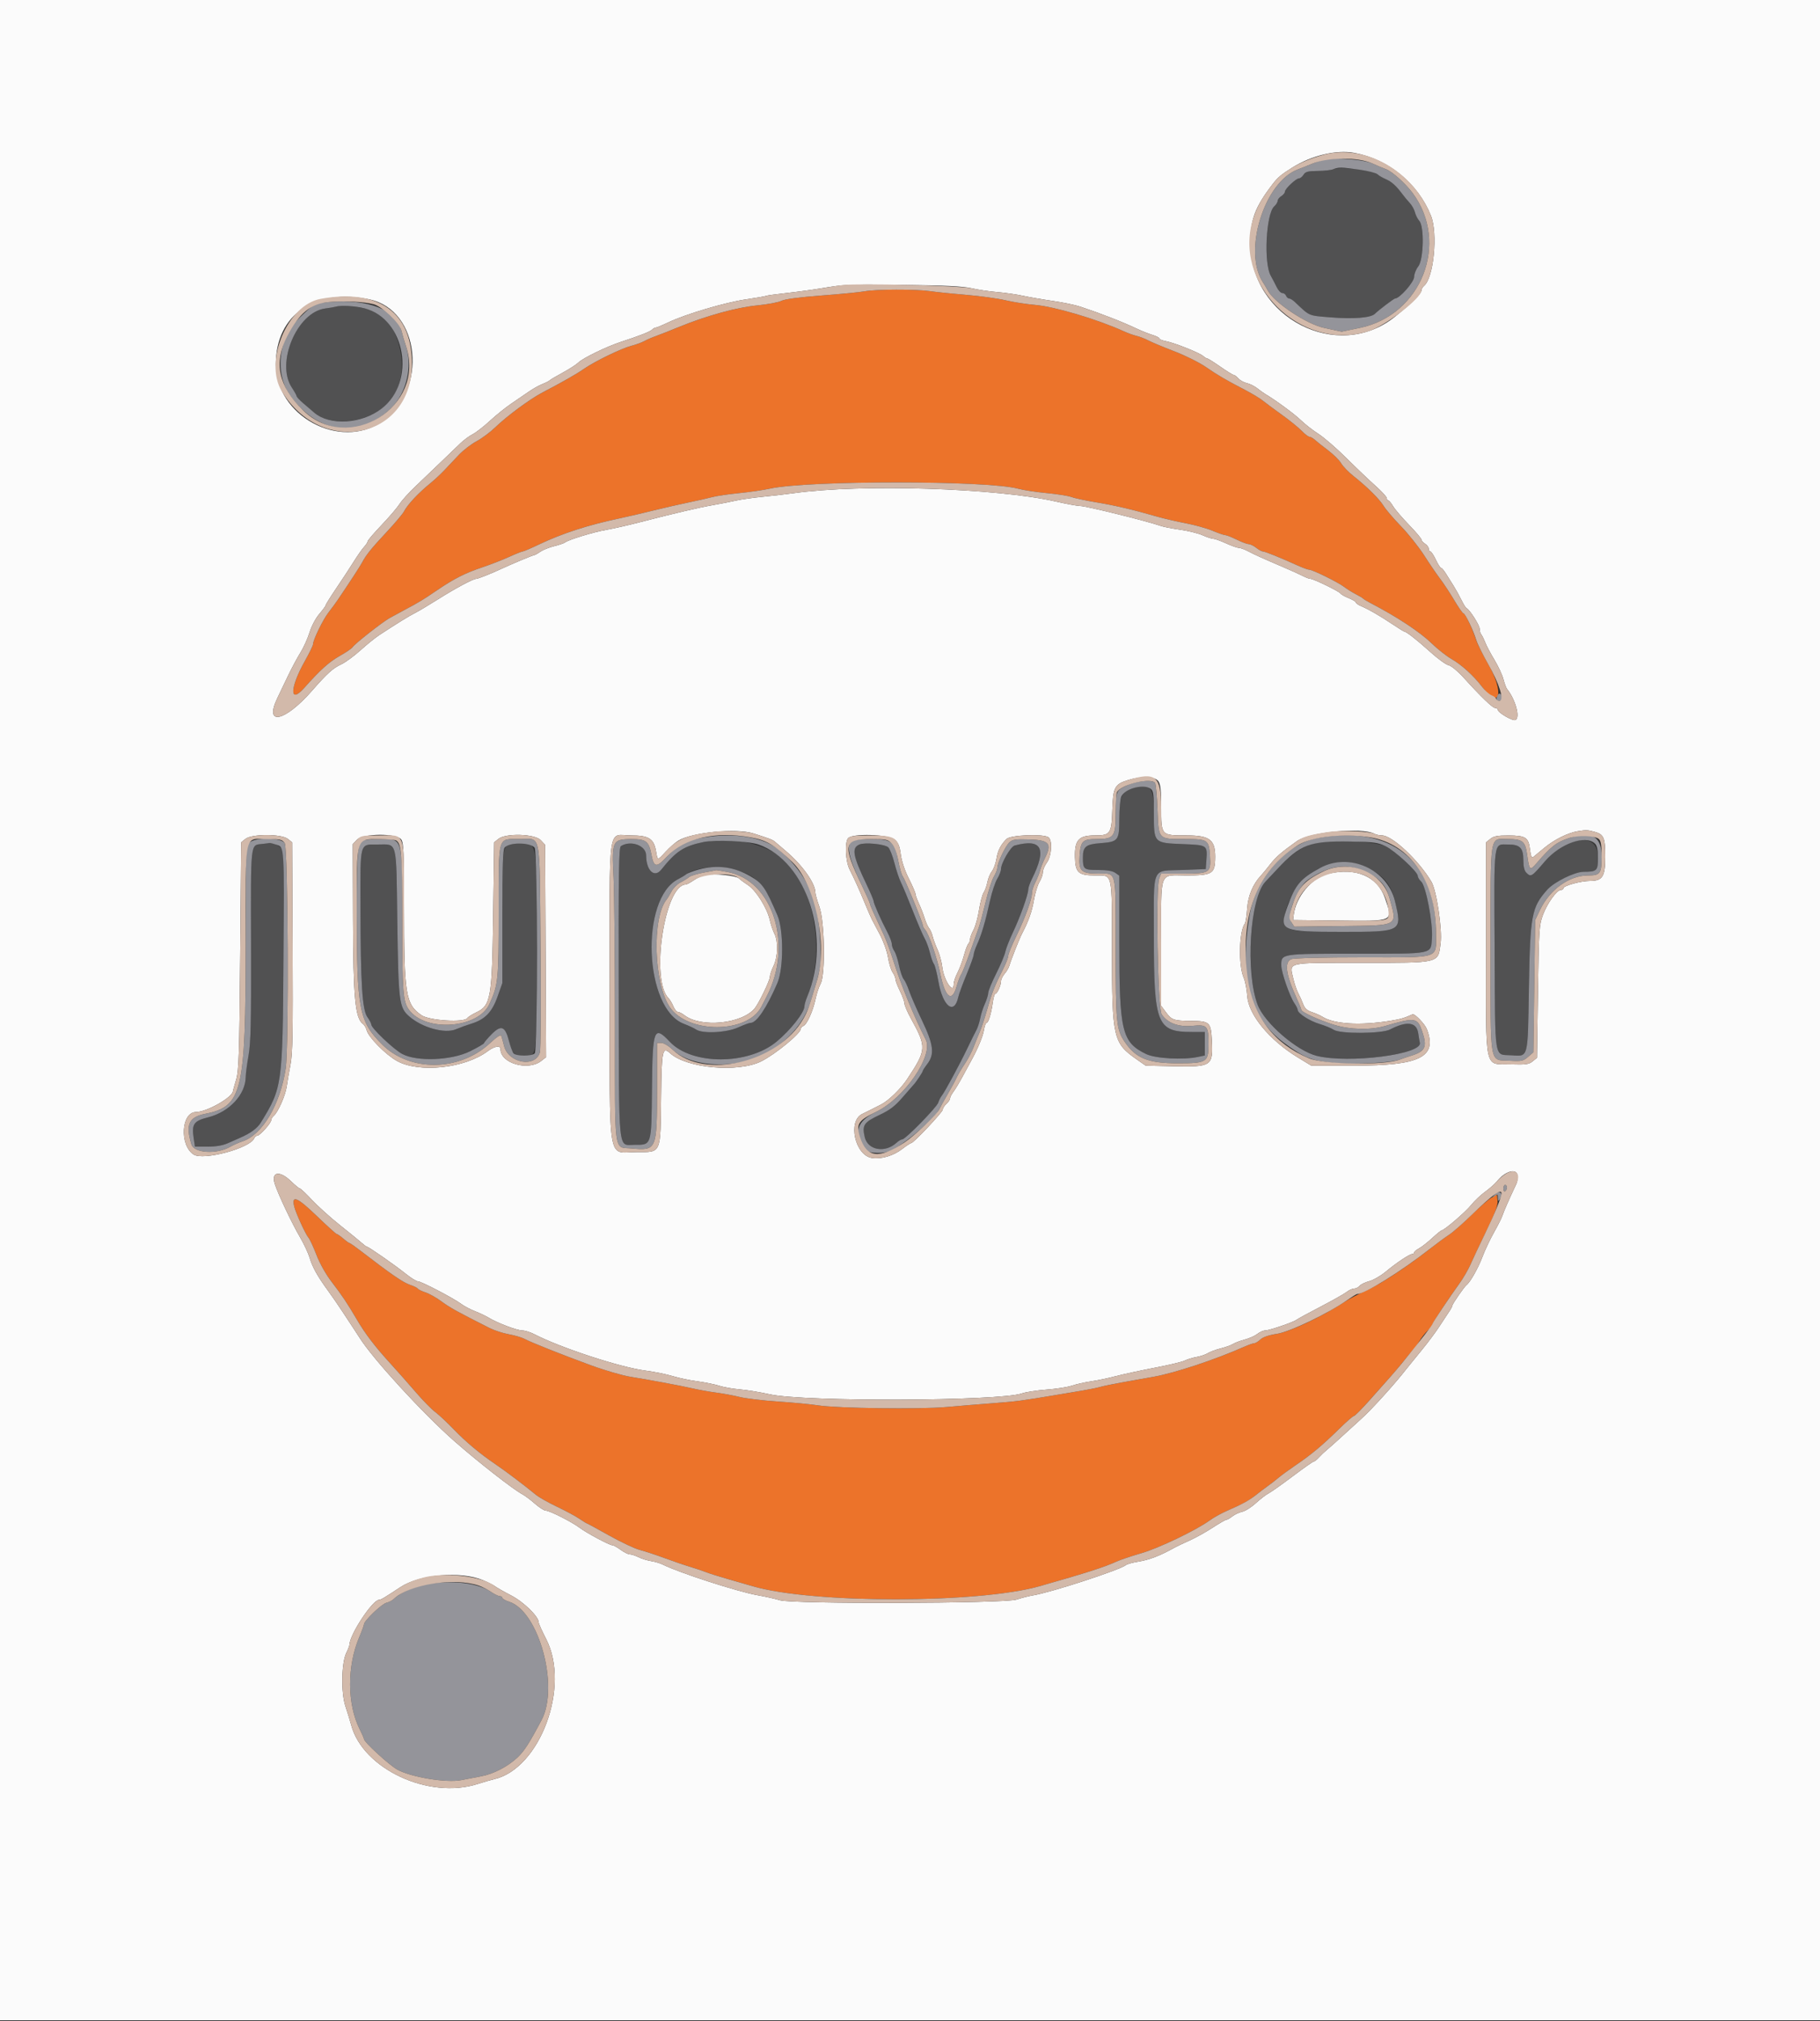<svg id="svg" version="1.1" xmlns="http://www.w3.org/2000/svg" xmlns:xlink="http://www.w3.org/1999/xlink" width="400" height="444.24" viewBox="0, 0, 400,444.24"><rect x="0" y="0" width="400" height="444.24" fill="#333333" stroke="none"/><g id="svgg"><path id="path0" d="M190.000 64.027 C 189.010 64.213,184.757 64.627,180.548 64.947 C 175.653 65.320,172.482 65.742,171.748 66.118 C 171.117 66.442,168.710 66.893,166.400 67.120 C 161.868 67.567,155.203 69.406,149.255 71.850 C 147.355 72.631,145.080 73.526,144.200 73.840 C 143.320 74.154,142.150 74.661,141.600 74.966 C 141.050 75.271,139.790 75.732,138.800 75.990 C 136.570 76.572,130.811 79.361,128.400 81.027 C 126.643 82.241,123.645 83.951,119.200 86.274 C 116.458 87.706,111.398 91.446,108.817 93.946 C 107.743 94.986,105.905 96.352,104.732 96.980 C 103.560 97.609,101.816 98.950,100.857 99.962 C 99.899 100.973,98.468 102.488,97.678 103.328 C 96.888 104.168,95.537 105.428,94.676 106.128 C 91.979 108.319,89.591 110.862,88.789 112.400 C 88.502 112.950,86.812 114.957,85.034 116.861 C 81.636 120.497,80.464 121.949,79.596 123.600 C 79.151 124.445,76.844 127.986,74.123 132.000 C 73.750 132.550,72.886 133.720,72.203 134.600 C 70.971 136.188,68.800 140.649,68.800 141.592 C 68.800 141.863,67.986 143.532,66.991 145.302 C 63.685 151.179,63.598 154.857,66.850 151.200 C 70.410 147.196,72.318 145.480,74.699 144.139 C 76.074 143.365,77.334 142.504,77.499 142.226 C 77.913 141.530,83.959 136.776,85.635 135.829 C 86.386 135.404,87.810 134.630,88.800 134.107 C 91.938 132.451,92.965 131.831,96.027 129.744 C 99.811 127.165,102.207 125.953,106.113 124.642 C 107.821 124.068,110.410 123.059,111.865 122.400 C 113.320 121.740,114.671 121.200,114.867 121.200 C 115.063 121.200,116.613 120.539,118.311 119.730 C 123.650 117.190,129.150 115.409,136.400 113.874 C 138.050 113.525,141.290 112.769,143.600 112.194 C 145.910 111.620,149.420 110.817,151.400 110.410 C 153.380 110.003,155.720 109.474,156.600 109.234 C 157.480 108.995,160.089 108.612,162.397 108.382 C 164.705 108.153,167.765 107.707,169.197 107.391 C 177.558 105.547,217.127 105.561,223.802 107.411 C 224.903 107.716,227.706 108.145,230.031 108.366 C 232.357 108.586,234.786 108.970,235.430 109.219 C 236.073 109.468,238.580 110.003,241.000 110.409 C 245.239 111.120,248.890 111.980,254.400 113.564 C 255.830 113.975,258.620 114.620,260.600 114.997 C 262.580 115.374,265.230 116.114,266.488 116.641 C 267.746 117.169,269.006 117.602,269.288 117.604 C 269.570 117.606,270.700 118.050,271.800 118.591 C 272.900 119.132,274.091 119.581,274.446 119.587 C 274.801 119.594,275.550 119.960,276.109 120.400 C 276.669 120.840,277.328 121.200,277.575 121.200 C 278.039 121.200,281.426 122.566,285.112 124.241 C 286.273 124.768,287.448 125.200,287.723 125.200 C 288.471 125.200,294.025 127.929,295.400 128.971 C 296.060 129.472,297.230 130.203,298.000 130.597 C 298.770 130.990,299.490 131.422,299.600 131.556 C 299.710 131.690,300.430 132.127,301.200 132.527 C 306.986 135.534,312.030 138.854,314.590 141.340 C 315.916 142.627,317.919 144.205,319.042 144.846 C 321.239 146.099,323.910 148.534,325.736 150.946 C 329.698 156.181,330.677 152.193,326.998 145.807 C 325.855 143.823,324.687 141.480,324.402 140.600 C 323.615 138.168,322.017 134.800,321.651 134.800 C 321.472 134.800,320.551 133.495,319.604 131.900 C 318.657 130.305,317.265 128.190,316.511 127.200 C 315.758 126.210,314.178 123.895,313.001 122.055 C 311.823 120.215,309.531 117.335,307.905 115.655 C 306.280 113.975,304.567 111.970,304.099 111.200 C 303.167 109.669,300.497 107.022,297.443 104.603 C 296.367 103.751,295.159 102.499,294.760 101.821 C 294.360 101.144,293.080 99.872,291.916 98.995 C 290.752 98.118,289.451 97.085,289.025 96.700 C 288.598 96.315,288.048 96.000,287.803 96.000 C 287.558 96.000,286.781 95.406,286.078 94.680 C 285.374 93.954,283.429 92.379,281.756 91.180 C 280.082 89.981,278.192 88.578,277.554 88.062 C 276.916 87.546,275.091 86.447,273.497 85.618 C 269.249 83.410,267.801 82.562,264.952 80.611 C 263.543 79.646,260.457 78.115,258.095 77.209 C 255.733 76.303,253.170 75.234,252.400 74.833 C 251.630 74.431,250.460 73.977,249.800 73.824 C 249.140 73.670,247.880 73.216,247.000 72.815 C 241.206 70.172,231.671 67.343,227.400 67.000 C 225.640 66.858,222.760 66.407,221.000 65.997 C 219.240 65.586,215.370 65.051,212.400 64.806 C 209.430 64.562,205.830 64.194,204.400 63.989 C 201.253 63.537,192.489 63.560,190.000 64.027 M327.800 263.213 C 327.140 263.592,325.092 265.377,323.248 267.179 C 321.404 268.981,319.244 270.877,318.448 271.391 C 317.652 271.906,315.830 273.243,314.400 274.363 C 309.275 278.376,303.348 282.274,300.409 283.565 C 298.763 284.288,296.513 285.468,295.409 286.188 C 290.491 289.396,283.437 292.719,280.645 293.144 C 278.864 293.416,277.582 293.853,277.019 294.382 C 276.540 294.832,275.940 295.200,275.685 295.200 C 275.430 295.200,274.452 295.541,273.511 295.959 C 267.030 298.832,258.286 301.729,253.516 302.583 C 251.912 302.870,248.890 303.410,246.800 303.782 C 244.710 304.154,242.460 304.617,241.800 304.810 C 241.140 305.003,239.430 305.354,238.000 305.590 C 236.570 305.826,233.780 306.294,231.800 306.630 C 224.813 307.813,223.350 308.003,218.200 308.389 C 215.340 308.603,210.750 308.981,208.000 309.228 C 202.182 309.752,183.993 309.513,179.800 308.858 C 178.260 308.618,174.283 308.240,170.963 308.018 C 167.643 307.797,163.863 307.347,162.563 307.019 C 161.263 306.690,158.940 306.258,157.400 306.058 C 155.860 305.858,153.430 305.421,152.000 305.087 C 149.642 304.537,142.653 303.234,138.600 302.590 C 136.829 302.309,132.877 301.158,129.800 300.028 C 123.193 297.600,116.639 294.991,115.200 294.215 C 114.650 293.918,113.133 293.479,111.829 293.238 C 110.525 292.998,108.635 292.386,107.629 291.879 C 100.487 288.277,98.928 287.414,97.000 285.996 C 95.900 285.187,94.328 284.304,93.506 284.034 C 92.684 283.763,91.916 283.388,91.800 283.200 C 91.684 283.012,90.928 282.640,90.120 282.374 C 88.598 281.871,85.822 279.961,79.263 274.900 C 78.052 273.965,76.957 273.200,76.830 273.200 C 76.704 273.199,76.077 272.749,75.438 272.200 C 74.799 271.650,74.153 271.200,74.003 271.200 C 73.854 271.200,71.869 269.405,69.592 267.212 C 65.327 263.102,64.036 262.560,64.664 265.146 C 65.014 266.588,67.152 271.263,67.798 272.000 C 68.088 272.330,68.881 274.040,69.561 275.800 C 70.297 277.705,71.648 280.105,72.899 281.730 C 75.148 284.653,76.390 286.509,78.428 289.992 C 80.258 293.120,82.375 295.900,85.701 299.545 C 87.295 301.293,89.860 304.190,91.400 305.984 C 92.940 307.777,94.830 309.710,95.600 310.278 C 96.370 310.847,98.170 312.523,99.600 314.004 C 102.471 316.978,105.357 319.394,109.000 321.873 C 111.235 323.394,114.974 326.222,117.810 328.535 C 118.476 329.078,120.549 330.248,122.418 331.136 C 124.286 332.024,126.494 333.211,127.325 333.775 C 128.156 334.339,128.904 334.800,128.987 334.800 C 129.070 334.800,131.267 335.994,133.869 337.454 C 136.471 338.914,139.500 340.341,140.600 340.626 C 141.700 340.912,144.130 341.711,146.000 342.402 C 147.870 343.094,150.480 343.986,151.800 344.384 C 153.120 344.783,154.650 345.298,155.200 345.528 C 155.750 345.759,157.820 346.413,159.800 346.981 C 161.780 347.549,164.339 348.288,165.488 348.623 C 178.594 352.451,215.098 352.429,228.554 348.586 C 239.088 345.578,242.630 344.442,245.400 343.185 C 246.280 342.785,248.710 341.968,250.800 341.368 C 254.621 340.271,262.831 336.340,265.836 334.167 C 266.724 333.525,268.430 332.574,269.626 332.054 C 273.375 330.424,274.500 329.803,276.242 328.400 C 276.926 327.850,277.997 327.040,278.623 326.600 C 279.250 326.160,280.311 325.338,280.981 324.773 C 281.652 324.208,283.370 322.955,284.800 321.987 C 288.150 319.721,290.699 317.590,294.297 314.051 C 295.891 312.483,297.359 311.200,297.560 311.200 C 297.761 311.200,299.400 309.535,301.202 307.500 C 303.004 305.465,305.046 303.170,305.739 302.400 C 306.433 301.630,307.721 300.100,308.600 299.000 C 309.480 297.900,310.397 296.820,310.639 296.600 C 310.880 296.380,311.454 295.567,311.914 294.793 C 312.374 294.019,313.211 292.953,313.775 292.423 C 314.339 291.894,314.800 291.310,314.800 291.127 C 314.800 290.774,318.179 285.638,320.747 282.088 C 321.587 280.927,322.687 279.037,323.191 277.888 C 323.695 276.740,325.265 273.426,326.679 270.523 C 328.612 266.558,329.220 264.908,329.126 263.886 L 329.000 262.524 327.800 263.213 " stroke="none" fill="#ec732a" fill-rule="evenodd"></path><path id="path1" d="M0.000 222.000 L 0.000 444.000 200.000 444.000 L 400.000 444.000 400.000 222.000 L 400.000 0.000 200.000 0.000 L 0.000 0.000 0.000 222.000 M297.645 33.596 C 305.142 34.974,311.654 40.308,314.486 47.390 C 316.061 51.326,315.109 61.050,312.976 62.820 C 312.659 63.083,312.400 63.539,312.400 63.834 C 312.400 64.511,310.126 66.767,306.568 69.619 C 293.990 79.700,274.789 69.889,274.798 53.386 C 274.801 48.253,275.846 45.495,279.686 40.486 C 280.846 38.974,281.535 38.391,284.000 36.841 C 288.255 34.165,293.698 32.870,297.645 33.596 M213.531 63.348 C 214.923 63.672,217.443 64.050,219.131 64.187 C 220.819 64.323,223.370 64.689,224.800 65.000 C 226.230 65.310,229.200 65.824,231.400 66.142 C 233.600 66.459,236.300 67.019,237.400 67.385 C 242.061 68.937,246.632 70.718,249.800 72.215 C 250.900 72.735,252.475 73.363,253.300 73.611 C 254.125 73.859,254.800 74.208,254.800 74.387 C 254.800 74.565,255.443 74.832,256.228 74.979 C 258.090 75.328,263.621 77.529,264.431 78.244 C 264.779 78.550,265.194 78.800,265.354 78.800 C 265.515 78.800,266.805 79.610,268.221 80.600 C 269.638 81.590,270.949 82.400,271.136 82.400 C 271.323 82.400,271.793 82.750,272.179 83.177 C 272.566 83.605,273.409 84.070,274.051 84.211 C 274.694 84.352,275.711 84.858,276.313 85.334 C 276.914 85.810,277.710 86.380,278.082 86.600 C 280.380 87.962,284.498 90.989,285.893 92.342 C 286.792 93.215,288.532 94.572,289.759 95.356 C 290.986 96.141,293.759 98.542,295.921 100.692 C 298.083 102.841,300.965 105.590,302.325 106.800 C 303.685 108.010,304.798 109.225,304.799 109.500 C 304.799 109.775,304.941 110.000,305.114 110.000 C 305.286 110.000,305.760 110.563,306.167 111.252 C 306.574 111.941,308.143 113.780,309.653 115.339 C 311.164 116.898,312.400 118.362,312.400 118.591 C 312.400 118.820,312.760 119.232,313.200 119.507 C 313.640 119.782,314.000 120.275,314.000 120.603 C 314.000 120.932,314.160 121.200,314.356 121.200 C 314.552 121.200,315.093 122.010,315.558 123.000 C 316.023 123.990,316.538 124.801,316.702 124.803 C 316.866 124.804,317.360 125.384,317.800 126.092 C 318.240 126.799,318.999 128.013,319.488 128.789 C 319.976 129.565,320.743 130.951,321.192 131.868 C 321.642 132.786,322.145 133.596,322.311 133.668 C 322.998 133.969,325.200 137.421,325.200 138.199 C 325.200 138.661,325.351 139.211,325.536 139.420 C 325.721 139.629,326.120 140.430,326.424 141.200 C 326.727 141.970,327.642 143.699,328.457 145.041 C 329.271 146.384,330.149 148.274,330.408 149.241 C 330.667 150.209,331.023 151.180,331.201 151.400 C 333.097 153.753,334.184 157.801,333.037 158.241 C 332.405 158.484,329.200 156.608,329.200 155.995 C 329.200 155.778,328.942 155.600,328.627 155.600 C 328.043 155.600,325.541 153.193,321.604 148.846 C 320.369 147.483,318.948 146.320,318.357 146.191 C 317.779 146.064,315.976 144.754,314.350 143.280 C 311.576 140.766,309.072 138.800,308.644 138.800 C 308.541 138.800,307.319 138.041,305.928 137.114 C 303.152 135.264,300.795 133.908,299.100 133.189 C 298.495 132.932,298.000 132.579,298.000 132.404 C 298.000 132.230,297.295 131.805,296.434 131.460 C 295.573 131.116,294.755 130.651,294.617 130.427 C 294.327 129.958,288.648 127.200,287.973 127.200 C 287.726 127.200,287.046 126.949,286.462 126.643 C 285.878 126.336,284.050 125.506,282.400 124.797 C 277.208 122.568,275.841 121.952,274.346 121.165 C 273.546 120.744,272.606 120.400,272.257 120.400 C 271.909 120.400,270.640 119.950,269.437 119.400 C 268.235 118.850,266.975 118.400,266.636 118.400 C 266.298 118.400,265.252 118.057,264.311 117.638 C 263.370 117.218,261.160 116.670,259.400 116.418 C 257.640 116.167,255.750 115.803,255.200 115.609 C 252.123 114.528,238.689 111.200,237.399 111.200 C 236.820 111.200,234.423 110.762,232.073 110.227 C 219.005 107.252,189.395 106.310,174.400 108.393 C 172.750 108.622,169.690 108.976,167.600 109.180 C 165.510 109.384,162.900 109.756,161.800 110.006 C 160.700 110.257,158.450 110.699,156.800 110.988 C 153.585 111.550,148.278 112.792,140.657 114.764 C 138.049 115.439,134.719 116.195,133.257 116.444 C 130.528 116.908,124.917 118.621,124.195 119.210 C 123.972 119.392,122.892 119.761,121.795 120.031 C 120.698 120.301,119.322 120.854,118.738 121.261 C 118.154 121.667,117.554 122.000,117.405 122.000 C 117.137 122.000,112.526 123.927,110.200 125.011 C 107.852 126.105,105.091 127.200,104.649 127.213 C 103.932 127.233,100.099 129.291,96.200 131.749 C 94.220 132.997,91.970 134.336,91.200 134.724 C 89.907 135.374,87.386 136.931,83.400 139.540 C 82.520 140.116,80.642 141.631,79.228 142.907 C 77.813 144.183,75.923 145.568,75.028 145.986 C 73.150 146.863,71.937 147.955,68.600 151.774 C 62.584 158.658,57.973 159.643,60.961 153.406 C 61.489 152.303,62.569 150.050,63.360 148.400 C 64.151 146.750,65.357 144.505,66.040 143.411 C 66.722 142.318,67.618 140.330,68.031 138.995 C 68.461 137.602,69.382 135.864,70.190 134.920 C 70.966 134.014,71.600 133.141,71.600 132.981 C 71.600 132.820,72.635 131.163,73.900 129.297 C 75.165 127.432,76.889 124.802,77.731 123.453 C 78.573 122.104,79.608 120.628,80.031 120.174 C 80.454 119.720,80.803 119.180,80.806 118.974 C 80.809 118.768,82.183 117.160,83.859 115.400 C 85.534 113.640,87.306 111.569,87.796 110.797 C 88.286 110.026,89.821 108.316,91.207 106.997 C 92.593 105.679,95.093 103.285,96.763 101.678 C 98.434 100.071,100.430 98.153,101.200 97.415 C 101.970 96.677,103.181 95.784,103.892 95.431 C 104.602 95.077,106.312 93.747,107.692 92.474 C 109.071 91.202,111.190 89.498,112.400 88.687 C 113.610 87.877,115.320 86.709,116.200 86.092 C 117.080 85.474,118.430 84.716,119.200 84.407 C 119.970 84.098,120.690 83.735,120.800 83.600 C 120.910 83.465,122.207 82.698,123.683 81.894 C 125.159 81.091,126.718 80.082,127.149 79.651 C 128.089 78.711,133.346 76.159,136.400 75.160 C 140.607 73.784,142.859 72.901,143.308 72.452 C 143.557 72.203,143.919 72.000,144.114 72.000 C 144.309 72.000,145.578 71.473,146.934 70.830 C 150.764 69.012,159.368 66.465,163.951 65.793 C 166.235 65.458,168.218 65.113,168.359 65.025 C 168.500 64.938,170.502 64.660,172.808 64.407 C 175.113 64.154,178.530 63.691,180.400 63.379 C 185.773 62.481,185.955 62.473,198.800 62.620 C 207.710 62.721,211.683 62.918,213.531 63.348 M81.221 65.805 C 92.364 68.149,94.142 85.750,83.938 92.692 C 74.644 99.014,60.570 91.356,60.615 80.000 C 60.657 69.152,69.190 63.274,81.221 65.805 M254.577 171.689 C 255.057 172.373,255.200 173.679,255.200 177.358 C 255.200 183.672,255.136 183.600,260.800 183.600 C 266.074 183.600,267.233 184.610,267.063 189.058 C 266.951 192.013,266.228 192.400,260.818 192.400 C 254.630 192.400,255.200 190.899,255.200 207.202 L 255.200 221.045 256.216 222.422 C 257.522 224.192,257.943 224.338,261.851 224.372 C 265.869 224.407,266.137 224.663,266.339 228.666 C 266.625 234.315,266.320 234.516,257.755 234.330 L 251.800 234.200 249.908 232.877 C 244.616 229.177,244.404 228.246,244.387 208.627 C 244.373 191.406,244.598 192.400,240.700 192.400 C 237.000 192.400,236.329 191.783,236.256 188.313 C 236.178 184.601,237.102 183.600,240.608 183.600 C 244.059 183.600,244.296 183.253,244.465 177.941 C 244.621 173.013,244.983 172.340,247.969 171.420 C 250.942 170.504,253.830 170.622,254.577 171.689 M165.600 183.172 C 169.050 184.264,169.823 184.560,170.273 184.957 C 170.549 185.201,171.628 186.120,172.669 187.000 C 176.341 190.101,179.200 194.123,179.200 196.187 C 179.200 196.522,179.600 197.923,180.089 199.298 C 181.262 202.599,181.439 214.185,180.348 216.200 C 179.990 216.860,179.495 218.356,179.248 219.524 C 178.684 222.187,177.345 225.170,176.581 225.463 C 176.261 225.585,176.000 225.873,176.000 226.102 C 176.000 227.110,170.401 231.707,167.285 233.259 C 162.214 235.785,150.904 234.777,147.295 231.478 C 145.595 229.925,145.409 230.803,145.298 240.919 C 145.156 253.783,145.414 253.200,139.860 253.200 C 133.415 253.200,134.011 256.848,133.995 217.313 C 133.980 179.823,133.455 183.600,138.680 183.600 C 142.620 183.600,143.710 184.300,144.189 187.136 C 144.533 189.170,144.487 189.169,146.312 187.175 C 147.131 186.282,148.362 185.201,149.048 184.775 C 152.037 182.917,161.809 181.971,165.600 183.172 M302.074 183.242 C 302.444 183.439,303.184 183.600,303.718 183.600 C 305.972 183.600,311.805 189.064,314.606 193.800 C 315.735 195.709,317.011 204.271,316.618 207.305 C 316.042 211.750,316.651 211.600,299.164 211.600 C 282.515 211.600,283.380 211.402,284.220 215.017 C 284.490 216.176,284.985 217.637,285.320 218.262 C 285.655 218.888,286.144 219.977,286.406 220.683 C 286.756 221.623,287.272 222.093,288.341 222.443 C 289.144 222.706,290.160 223.152,290.600 223.434 C 293.167 225.077,298.913 225.424,305.600 224.338 C 307.821 223.977,308.674 223.728,310.459 222.920 C 310.914 222.715,313.168 225.065,313.596 226.191 C 315.922 232.308,312.143 234.200,297.600 234.200 L 288.200 234.200 285.241 232.400 C 279.013 228.611,274.408 223.027,274.120 218.914 C 274.015 217.421,273.669 215.619,273.351 214.910 C 272.158 212.251,272.308 204.641,273.587 203.000 C 273.758 202.780,273.986 201.308,274.094 199.730 C 274.288 196.878,275.353 194.320,277.141 192.416 C 277.503 192.030,278.415 190.922,279.167 189.953 C 280.435 188.318,281.616 187.294,285.058 184.846 C 287.871 182.846,299.299 181.768,302.074 183.242 M350.495 182.820 C 352.490 183.374,352.800 184.111,352.800 188.298 C 352.800 192.648,352.200 193.600,349.457 193.600 C 347.447 193.600,343.600 194.661,343.600 195.215 C 343.600 195.427,343.345 195.600,343.034 195.600 C 342.152 195.600,340.066 198.504,339.103 201.073 C 338.284 203.261,338.219 204.271,338.016 217.936 L 337.800 232.472 336.839 233.250 C 336.011 233.920,335.350 234.012,332.081 233.914 C 326.076 233.734,326.600 236.180,326.600 208.336 L 326.600 185.130 327.544 184.365 C 328.294 183.758,329.119 183.603,331.544 183.613 C 335.325 183.628,335.947 184.038,336.265 186.721 C 336.432 188.133,336.638 188.628,336.952 188.376 C 337.198 188.179,338.287 187.276,339.371 186.369 C 341.558 184.538,344.589 183.030,346.800 182.671 C 348.582 182.382,348.977 182.398,350.495 182.820 M63.256 184.364 L 64.200 185.129 64.310 208.046 C 64.399 226.734,64.313 231.520,63.841 233.982 C 63.522 235.642,63.149 237.810,63.011 238.800 C 62.742 240.726,61.086 244.465,60.161 245.232 C 59.853 245.488,59.600 245.913,59.600 246.176 C 59.600 246.812,57.102 249.600,56.533 249.600 C 56.287 249.600,55.992 249.844,55.878 250.141 C 55.038 252.331,44.675 255.123,42.551 253.731 C 39.410 251.673,39.822 244.421,43.082 244.394 C 45.498 244.375,51.200 241.120,51.200 239.760 C 51.200 239.694,51.509 238.595,51.886 237.320 C 52.490 235.276,52.597 232.035,52.786 210.064 L 53.000 185.129 53.944 184.364 C 55.326 183.246,61.874 183.246,63.256 184.364 M88.177 184.489 C 88.712 185.252,88.800 187.340,88.803 199.189 C 88.807 218.674,89.133 220.699,92.656 223.133 C 94.361 224.311,102.063 224.781,102.715 223.747 C 102.872 223.498,103.711 222.958,104.579 222.547 C 107.892 220.979,108.138 219.589,108.387 201.064 L 108.600 185.128 109.544 184.364 C 111.149 183.066,117.531 183.250,118.830 184.632 L 119.800 185.664 119.909 208.996 L 120.019 232.327 118.955 233.164 C 116.062 235.440,110.000 233.692,110.000 230.581 C 110.000 229.685,108.701 229.891,107.178 231.029 C 102.130 234.799,92.109 235.869,87.232 233.159 C 84.762 231.786,80.973 227.944,80.592 226.425 C 80.457 225.889,80.083 225.256,79.760 225.020 C 78.057 223.775,77.631 219.264,77.582 201.967 L 77.535 185.520 78.437 184.560 C 79.770 183.142,87.196 183.088,88.177 184.489 M196.610 184.507 C 197.433 185.215,197.733 185.943,197.973 187.807 C 198.161 189.269,198.849 191.324,199.741 193.089 C 200.543 194.678,201.200 196.196,201.200 196.463 C 201.200 196.729,201.542 197.679,201.960 198.574 C 202.378 199.468,202.941 200.920,203.211 201.800 C 203.480 202.680,203.924 203.670,204.197 204.000 C 204.469 204.330,204.820 205.134,204.976 205.786 C 205.131 206.438,205.615 207.755,206.051 208.712 C 206.487 209.669,206.953 211.386,207.087 212.526 C 207.430 215.448,209.600 218.694,209.600 216.285 C 209.600 215.781,209.973 214.656,210.430 213.785 C 210.886 212.913,211.525 211.210,211.850 210.000 C 212.175 208.790,212.612 207.629,212.821 207.420 C 213.029 207.211,213.200 206.758,213.200 206.414 C 213.200 206.070,213.540 205.153,213.956 204.377 C 214.372 203.601,214.921 201.624,215.175 199.984 C 215.430 198.343,215.886 196.622,216.190 196.159 C 216.493 195.696,216.865 194.659,217.016 193.855 C 217.167 193.051,217.607 191.990,217.994 191.497 C 218.381 191.003,218.828 189.790,218.987 188.800 C 219.289 186.924,219.917 185.683,221.227 184.373 C 222.084 183.516,229.182 183.221,230.400 183.992 C 231.350 184.593,231.141 188.142,230.071 189.590 C 229.592 190.238,229.199 191.180,229.199 191.684 C 229.198 192.188,228.863 193.149,228.454 193.819 C 228.045 194.489,227.496 196.289,227.234 197.819 C 226.800 200.348,226.052 202.455,224.614 205.200 C 224.038 206.300,222.217 210.903,221.824 212.252 C 221.688 212.721,221.222 213.514,220.788 214.014 C 220.355 214.513,220.000 215.246,220.000 215.642 C 220.000 216.556,219.171 218.400,218.760 218.400 C 218.589 218.400,218.333 219.255,218.192 220.300 C 217.865 222.716,217.230 224.800,216.820 224.800 C 216.645 224.800,216.390 225.505,216.252 226.366 C 216.031 227.747,214.844 230.619,213.508 233.000 C 213.262 233.440,212.432 234.970,211.665 236.400 C 210.897 237.830,209.938 239.429,209.535 239.954 C 209.131 240.479,208.800 241.126,208.800 241.392 C 208.800 241.658,208.440 242.202,208.000 242.600 C 207.560 242.998,207.200 243.563,207.200 243.856 C 207.200 244.399,200.799 251.200,200.288 251.200 C 200.134 251.200,199.203 251.814,198.220 252.564 C 196.305 254.026,193.695 254.793,191.655 254.493 C 187.905 253.943,186.235 246.340,189.526 244.807 C 190.117 244.532,190.960 244.114,191.400 243.878 C 191.840 243.642,192.830 243.140,193.600 242.763 C 195.195 241.982,197.954 239.318,199.341 237.220 C 203.666 230.679,203.697 230.190,200.194 223.815 C 199.427 222.420,198.794 220.946,198.787 220.540 C 198.781 220.133,198.332 218.900,197.791 217.800 C 197.250 216.700,196.806 215.525,196.804 215.189 C 196.802 214.853,196.520 214.178,196.178 213.690 C 195.836 213.201,195.384 211.732,195.173 210.425 C 194.963 209.118,194.163 206.866,193.396 205.420 C 192.630 203.975,191.839 202.479,191.639 202.096 C 191.439 201.713,190.793 200.230,190.204 198.800 C 188.943 195.738,187.792 193.185,186.725 191.081 C 185.819 189.296,185.619 185.142,186.392 184.209 C 187.299 183.117,195.264 183.349,196.610 184.507 M291.929 192.028 C 288.320 192.881,284.800 197.079,284.330 201.089 L 284.200 202.200 293.800 202.313 C 306.553 202.462,306.199 202.628,304.391 197.373 C 302.752 192.611,298.032 190.586,291.929 192.028 M155.075 192.268 C 154.456 192.373,153.306 192.895,152.519 193.429 C 151.732 193.963,150.917 194.400,150.707 194.400 C 146.083 194.400,142.919 215.377,146.938 219.395 C 147.233 219.690,147.705 220.487,147.986 221.166 C 148.267 221.845,148.721 222.400,148.995 222.400 C 149.268 222.400,149.921 222.731,150.446 223.136 C 154.055 225.923,163.084 225.024,165.881 221.600 C 166.782 220.497,169.200 215.484,169.200 214.718 C 169.200 214.302,169.560 213.216,170.000 212.306 C 170.962 210.314,171.059 206.862,170.200 205.200 C 169.870 204.562,169.406 203.176,169.168 202.120 C 168.593 199.562,166.135 195.649,164.400 194.527 C 163.630 194.029,162.729 193.363,162.399 193.045 C 161.763 192.435,157.051 191.935,155.075 192.268 M333.536 258.364 C 333.610 258.889,333.493 259.698,333.275 260.160 C 331.742 263.407,330.453 266.339,330.213 267.127 C 330.057 267.636,329.227 269.293,328.368 270.808 C 327.510 272.323,326.348 274.786,325.786 276.282 C 324.875 278.705,323.110 281.821,322.309 282.419 C 321.822 282.782,319.200 286.574,319.200 286.915 C 319.200 287.090,318.864 287.720,318.454 288.316 C 318.044 288.912,317.069 290.390,316.289 291.600 C 315.509 292.810,313.730 295.184,312.335 296.877 C 310.941 298.569,309.478 300.369,309.085 300.877 C 306.550 304.153,301.536 309.694,299.211 311.789 C 298.228 312.675,296.326 314.408,294.985 315.641 C 293.645 316.873,292.129 318.223,291.617 318.641 C 291.105 319.058,290.319 319.805,289.871 320.300 C 289.423 320.795,288.914 321.200,288.741 321.200 C 288.568 321.200,286.496 322.653,284.137 324.429 C 281.778 326.205,279.383 327.899,278.814 328.193 C 278.246 328.486,276.982 329.458,276.005 330.350 C 275.028 331.243,273.682 332.093,273.014 332.239 C 272.346 332.385,271.371 332.841,270.846 333.252 C 270.321 333.663,269.731 334.000,269.533 334.000 C 269.336 334.000,267.965 334.790,266.487 335.754 C 265.009 336.719,262.720 337.991,261.400 338.579 C 260.080 339.168,258.640 339.850,258.200 340.096 C 254.942 341.913,252.642 342.803,250.151 343.208 C 248.922 343.408,247.706 343.746,247.449 343.960 C 246.163 345.026,230.997 349.971,227.000 350.627 C 226.120 350.771,224.500 351.184,223.400 351.545 C 220.738 352.417,174.083 352.546,171.400 351.689 C 170.520 351.407,168.291 350.907,166.447 350.577 C 162.078 349.796,149.196 345.625,145.669 343.850 C 145.081 343.555,143.919 343.208,143.088 343.080 C 142.256 342.951,141.013 342.566,140.326 342.223 C 139.639 341.880,138.780 341.600,138.416 341.600 C 138.053 341.600,137.145 341.150,136.400 340.600 C 135.655 340.050,134.837 339.600,134.583 339.600 C 133.951 339.600,128.882 336.893,127.381 335.754 C 125.731 334.501,120.796 332.000,119.975 332.000 C 119.611 332.000,118.522 331.308,117.556 330.462 C 116.590 329.616,115.350 328.687,114.800 328.399 C 112.824 327.361,104.881 321.151,99.800 316.672 C 92.827 310.525,81.889 298.579,79.000 293.953 C 78.780 293.600,78.253 292.792,77.829 292.156 C 77.405 291.520,76.293 289.830,75.358 288.400 C 74.422 286.970,72.934 284.810,72.051 283.600 C 69.779 280.487,68.659 278.474,68.045 276.400 C 67.752 275.410,66.792 273.364,65.912 271.854 C 64.105 268.755,61.181 262.583,60.415 260.252 C 59.515 257.512,61.436 257.158,63.952 259.600 C 64.859 260.480,65.736 261.199,65.900 261.197 C 66.065 261.196,67.280 262.345,68.600 263.752 C 69.920 265.159,72.710 267.667,74.800 269.326 C 76.890 270.985,79.011 272.716,79.514 273.171 C 80.017 273.627,80.527 274.000,80.649 274.000 C 81.003 274.000,86.810 278.046,89.116 279.899 C 90.279 280.835,91.508 281.600,91.846 281.600 C 92.574 281.600,99.601 285.269,101.369 286.572 C 102.046 287.071,103.410 287.791,104.400 288.173 C 105.390 288.554,106.740 289.195,107.400 289.596 C 109.305 290.754,113.639 292.400,114.784 292.400 C 115.360 292.400,116.544 292.768,117.415 293.218 C 123.221 296.215,136.244 300.484,141.800 301.212 C 143.780 301.471,146.480 302.016,147.800 302.423 C 149.120 302.830,151.575 303.347,153.256 303.571 C 154.937 303.796,157.097 304.235,158.056 304.546 C 159.015 304.858,161.067 305.220,162.615 305.351 C 164.163 305.482,167.133 305.970,169.215 306.436 C 176.680 308.104,219.680 307.946,224.600 306.232 C 225.480 305.925,227.910 305.550,230.000 305.397 C 232.090 305.245,234.610 304.852,235.600 304.523 C 236.590 304.194,238.480 303.771,239.800 303.581 C 241.120 303.392,243.550 302.883,245.200 302.450 C 246.850 302.016,250.717 301.181,253.793 300.593 C 256.868 300.006,259.838 299.296,260.393 299.016 C 260.947 298.736,262.120 298.380,263.000 298.224 C 263.880 298.068,264.988 297.691,265.463 297.386 C 265.937 297.080,267.197 296.614,268.263 296.349 C 269.328 296.085,270.560 295.643,271.000 295.367 C 271.440 295.091,272.604 294.653,273.586 294.394 C 274.568 294.135,275.807 293.580,276.340 293.161 C 276.872 292.743,277.647 292.400,278.061 292.400 C 278.948 292.400,284.300 290.576,284.951 290.052 C 285.198 289.853,287.560 288.567,290.200 287.193 C 292.840 285.820,295.429 284.359,295.954 283.948 C 296.479 283.537,297.222 283.200,297.605 283.200 C 297.988 283.200,298.525 282.931,298.798 282.603 C 299.070 282.274,300.037 281.806,300.947 281.563 C 301.856 281.319,303.500 280.368,304.600 279.450 C 306.913 277.519,309.799 275.600,310.391 275.600 C 310.616 275.600,310.800 275.450,310.800 275.268 C 310.800 275.085,311.278 274.680,311.861 274.368 C 312.445 274.055,313.750 273.037,314.761 272.104 C 315.773 271.172,316.712 270.407,316.849 270.404 C 317.411 270.395,322.157 266.314,323.333 264.829 C 324.030 263.949,325.410 262.640,326.400 261.920 C 327.390 261.199,328.544 260.182,328.965 259.660 C 330.821 257.354,333.293 256.653,333.536 258.364 M106.172 347.287 C 107.287 347.753,108.470 348.353,108.800 348.621 C 109.130 348.889,110.716 349.792,112.325 350.628 C 115.128 352.085,118.400 355.290,118.400 356.579 C 118.400 356.839,119.135 358.481,120.033 360.226 C 125.398 370.655,118.695 388.708,108.600 391.018 C 107.940 391.169,106.320 391.640,105.000 392.065 C 94.243 395.529,79.747 388.770,77.177 379.092 C 76.930 378.162,76.365 376.320,75.921 375.000 C 74.917 372.016,75.035 365.415,76.131 363.219 C 76.499 362.481,76.805 361.680,76.812 361.439 C 76.874 359.192,81.892 351.600,83.315 351.600 C 83.710 351.600,84.543 351.104,88.000 348.812 C 92.251 345.993,101.264 345.236,106.172 347.287 " stroke="none" fill="#fbfbfb" fill-rule="evenodd"></path><path id="path2" d="M293.000 37.200 C 292.560 37.389,291.028 37.556,289.596 37.572 C 287.444 37.595,286.906 37.739,286.493 38.400 C 286.218 38.840,285.770 39.201,285.497 39.202 C 284.840 39.204,282.400 41.507,282.400 42.124 C 282.400 42.390,282.040 42.832,281.600 43.107 C 281.160 43.382,280.800 43.847,280.800 44.141 C 280.800 44.435,280.461 44.983,280.046 45.358 C 278.246 46.987,277.705 57.833,279.286 60.600 C 279.663 61.260,280.250 62.385,280.591 63.100 C 280.932 63.815,281.484 64.400,281.818 64.400 C 282.152 64.400,282.529 64.670,282.655 65.000 C 282.782 65.330,283.085 65.600,283.329 65.600 C 283.572 65.600,284.138 65.947,284.586 66.372 C 287.925 69.537,287.468 69.340,292.400 69.743 C 297.472 70.157,301.290 69.853,302.178 68.965 C 302.986 68.157,306.362 65.600,306.620 65.600 C 307.613 65.600,310.800 61.971,310.800 60.841 C 310.800 60.218,311.205 59.193,311.700 58.564 C 312.890 57.051,313.057 49.791,311.931 48.542 C 311.563 48.134,311.135 47.290,310.979 46.666 C 310.824 46.043,310.315 45.124,309.848 44.624 C 309.382 44.124,308.640 43.232,308.200 42.642 C 306.834 40.810,305.848 39.927,304.540 39.364 C 303.847 39.066,303.037 38.587,302.740 38.298 C 301.775 37.360,294.528 36.543,293.000 37.200 M73.800 67.400 C 73.580 67.475,72.522 67.656,71.448 67.801 C 65.262 68.637,60.572 79.789,64.139 85.179 C 64.722 86.061,65.204 86.922,65.208 87.091 C 65.213 87.261,65.850 87.940,66.623 88.600 C 67.397 89.260,68.490 90.197,69.054 90.682 C 73.511 94.520,83.628 92.298,86.724 86.800 C 89.933 81.101,87.956 71.643,82.934 68.676 C 81.233 67.671,75.392 66.855,73.800 67.400 M248.348 173.475 C 246.388 174.281,246.000 175.352,246.000 179.957 C 246.000 184.737,245.788 185.009,241.824 185.309 C 238.646 185.551,238.000 186.080,238.000 188.444 C 238.000 191.060,238.170 191.200,241.354 191.200 C 243.302 191.200,244.507 191.400,245.111 191.823 L 246.000 192.445 246.000 207.011 C 246.000 226.735,246.556 229.056,251.901 231.652 C 253.936 232.641,260.022 232.977,263.300 232.282 L 264.800 231.964 264.800 229.382 L 264.800 226.800 261.984 226.800 C 254.267 226.800,253.600 225.128,253.600 205.794 C 253.600 189.954,252.936 191.479,259.959 191.200 L 265.000 191.000 265.126 189.232 C 265.380 185.688,265.447 185.736,259.934 185.509 C 253.535 185.246,253.600 185.316,253.600 178.700 C 253.600 172.627,252.667 171.699,248.348 173.475 M154.600 185.060 C 150.253 185.969,148.596 187.054,145.332 191.126 C 143.814 193.021,142.018 191.322,142.005 187.980 C 141.997 185.815,138.622 184.584,136.457 185.956 C 136.006 186.242,135.925 191.687,135.977 217.994 C 136.048 254.213,135.782 251.600,139.402 251.600 C 143.268 251.600,143.159 251.948,143.288 239.119 C 143.420 226.049,143.727 225.259,147.230 228.973 C 152.088 234.124,164.467 234.096,170.690 228.920 C 173.771 226.357,176.800 222.508,176.800 221.154 C 176.800 220.793,177.079 219.830,177.420 219.014 C 181.129 210.136,179.389 197.020,173.593 190.161 C 169.922 185.819,161.627 183.591,154.600 185.060 M289.600 185.170 C 286.393 185.903,284.063 187.432,280.723 190.997 C 279.691 192.099,278.507 193.360,278.093 193.800 C 274.679 197.430,273.671 213.705,276.417 220.856 C 277.956 224.863,285.042 230.973,289.400 232.050 C 296.443 233.792,312.713 231.714,312.057 229.157 C 311.979 228.850,311.820 227.928,311.705 227.106 C 311.356 224.611,309.232 224.322,305.487 226.259 C 303.673 227.196,294.540 227.246,293.136 226.326 C 292.587 225.966,291.182 225.388,290.013 225.041 C 287.845 224.397,285.200 222.694,285.200 221.941 C 285.200 221.712,284.872 221.046,284.470 220.462 C 283.438 218.960,281.596 213.636,281.598 212.162 C 281.602 209.576,281.449 209.600,298.055 209.600 C 315.337 209.600,314.449 209.785,314.713 206.137 C 314.948 202.885,313.392 194.698,312.362 193.765 C 311.943 193.386,311.600 192.823,311.600 192.514 C 311.600 191.604,306.586 186.978,304.510 185.972 C 302.450 184.973,292.746 184.452,289.600 185.170 M343.793 185.743 C 342.447 186.369,341.063 187.522,339.595 189.239 C 336.591 192.751,336.478 192.821,335.429 191.771 C 335.016 191.359,334.800 190.418,334.800 189.033 C 334.800 186.367,334.062 185.600,331.497 185.600 C 328.155 185.600,328.359 184.026,328.487 208.822 C 328.615 233.592,328.314 231.680,332.118 231.922 C 335.965 232.167,335.763 232.928,336.022 217.239 C 336.288 201.074,336.600 199.400,340.074 195.519 C 341.608 193.806,346.094 191.603,348.065 191.595 C 350.976 191.583,351.200 191.368,351.200 188.582 C 351.200 184.590,348.495 183.553,343.793 185.743 M57.530 185.490 C 55.017 185.755,55.114 184.842,55.173 207.690 C 55.218 224.792,55.117 229.219,54.621 232.000 C 54.288 233.870,54.011 235.956,54.007 236.636 C 53.984 240.539,50.422 244.378,45.724 245.563 C 42.577 246.358,42.105 247.042,42.570 250.137 L 42.849 252.000 45.614 252.000 C 47.463 252.000,48.945 251.748,50.089 251.240 C 51.030 250.822,52.250 250.283,52.800 250.043 C 55.093 249.039,56.548 247.970,57.315 246.723 C 62.047 239.036,62.116 238.537,62.295 210.812 C 62.376 198.169,62.344 187.432,62.224 186.952 C 62.034 186.196,60.008 185.052,59.240 185.267 C 59.108 185.304,58.339 185.404,57.530 185.490 M112.800 185.475 C 110.366 185.770,110.400 185.542,110.400 201.514 L 110.400 216.074 109.341 219.056 C 108.133 222.459,106.578 224.062,103.600 224.975 C 102.610 225.278,101.093 225.829,100.228 226.198 C 97.782 227.245,92.758 225.858,89.907 223.350 C 87.716 221.422,87.560 220.168,87.319 202.481 C 87.072 184.270,87.413 185.600,82.986 185.600 C 78.995 185.600,79.196 184.870,79.223 199.274 C 79.256 216.219,79.612 221.931,80.731 223.503 C 81.209 224.174,81.600 224.925,81.600 225.171 C 81.600 225.952,86.554 230.657,88.413 231.641 C 91.661 233.361,99.251 233.057,103.300 231.045 C 105.005 230.198,106.400 229.382,106.400 229.231 C 106.400 229.081,107.150 228.200,108.067 227.274 C 110.149 225.172,111.034 225.525,111.870 228.793 C 112.605 231.664,112.954 232.000,115.200 232.000 C 118.108 232.000,117.955 233.263,117.986 208.970 C 118.018 183.361,118.337 184.803,112.800 185.475 M188.891 185.595 C 187.121 186.347,187.416 188.029,190.418 194.307 C 191.288 196.127,192.000 197.803,192.000 198.032 C 192.000 198.534,193.658 202.285,195.018 204.859 C 195.558 205.881,196.000 207.056,196.000 207.470 C 196.000 207.884,196.248 208.577,196.552 209.011 C 196.855 209.445,197.324 210.880,197.593 212.200 C 197.863 213.520,198.321 214.870,198.613 215.200 C 198.904 215.530,199.442 216.684,199.809 217.765 C 200.176 218.846,201.449 221.769,202.638 224.262 C 205.196 229.625,205.446 231.678,203.800 233.836 C 203.250 234.557,202.800 235.256,202.800 235.390 C 202.800 235.624,201.218 237.993,200.790 238.400 C 200.674 238.510,199.605 239.733,198.414 241.117 C 196.723 243.085,195.614 243.937,193.340 245.016 C 189.828 246.682,189.443 247.257,190.056 249.915 C 190.720 252.790,194.507 253.465,197.026 251.157 C 197.480 250.741,198.054 250.400,198.302 250.400 C 198.995 250.400,205.903 243.341,206.219 242.310 C 206.372 241.810,206.701 241.154,206.949 240.854 C 207.595 240.073,210.919 233.925,212.603 230.400 C 213.391 228.750,214.281 226.950,214.581 226.400 C 214.881 225.850,215.261 224.682,215.426 223.804 C 215.590 222.926,216.053 221.486,216.454 220.604 C 216.855 219.722,217.189 218.640,217.197 218.200 C 217.205 217.760,217.991 215.855,218.943 213.966 C 219.895 212.078,220.791 209.943,220.935 209.223 C 221.079 208.503,221.849 206.538,222.645 204.857 C 224.225 201.519,225.973 196.620,225.990 195.481 C 225.995 195.085,226.375 194.005,226.834 193.081 C 230.130 186.443,228.954 184.226,222.991 185.828 C 222.110 186.065,220.001 189.715,219.999 191.006 C 219.998 191.443,219.624 192.412,219.168 193.161 C 218.711 193.909,217.998 196.069,217.582 197.961 C 216.589 202.480,215.725 205.416,214.775 207.496 C 214.349 208.428,214.000 209.464,214.000 209.798 C 214.000 210.131,213.301 212.085,212.446 214.139 C 211.591 216.193,210.769 218.430,210.620 219.109 C 209.721 223.200,207.204 221.217,206.233 215.652 C 205.915 213.836,205.477 212.133,205.258 211.869 C 205.038 211.605,204.642 210.492,204.376 209.395 C 204.110 208.298,203.580 206.860,203.197 206.200 C 202.815 205.540,201.657 202.840,200.624 200.200 C 199.591 197.560,198.426 194.770,198.035 194.000 C 197.644 193.230,196.990 191.290,196.582 189.690 C 196.174 188.089,195.561 186.528,195.220 186.220 C 194.435 185.512,190.095 185.083,188.891 185.595 M300.745 190.804 C 304.209 192.564,305.699 194.408,306.576 198.017 C 308.218 204.769,308.164 204.800,295.004 204.800 C 284.349 204.800,283.067 204.624,282.356 203.064 C 281.527 201.244,284.448 194.617,286.888 192.782 C 291.606 189.232,296.326 188.558,300.745 190.804 M160.965 190.974 C 166.221 192.343,167.716 193.883,170.864 201.168 C 172.240 204.353,172.234 212.856,170.854 216.053 C 168.490 221.528,166.288 224.800,164.965 224.800 C 164.667 224.800,163.440 225.250,162.237 225.800 C 159.695 226.963,154.402 227.227,152.989 226.261 C 152.555 225.964,151.347 225.401,150.305 225.009 C 141.547 221.712,140.607 197.442,149.073 193.199 C 149.693 192.889,150.470 192.417,150.800 192.151 C 152.593 190.708,157.682 190.119,160.965 190.974 " stroke="none" fill="#515152" fill-rule="evenodd"></path><path id="path3" d="M291.200 35.043 C 290.650 35.143,289.390 35.564,288.400 35.977 C 287.410 36.391,285.972 36.965,285.205 37.253 C 277.862 40.007,273.146 55.236,277.541 62.000 C 277.898 62.550,278.374 63.353,278.599 63.784 C 280.007 66.486,287.118 71.225,291.025 72.066 L 294.874 72.895 298.877 72.061 C 312.440 69.236,318.622 53.388,310.446 42.400 C 308.872 40.284,305.948 37.672,304.600 37.178 C 303.940 36.936,302.590 36.367,301.600 35.913 C 299.820 35.098,293.704 34.586,291.200 35.043 M298.779 37.287 C 300.661 37.554,302.443 38.010,302.740 38.298 C 303.037 38.587,303.847 39.066,304.540 39.364 C 305.848 39.927,306.834 40.810,308.200 42.642 C 308.640 43.232,309.382 44.124,309.848 44.624 C 310.315 45.124,310.824 46.043,310.979 46.666 C 311.135 47.290,311.563 48.134,311.931 48.542 C 313.057 49.791,312.890 57.051,311.700 58.564 C 311.205 59.193,310.800 60.218,310.800 60.841 C 310.800 61.971,307.613 65.600,306.620 65.600 C 306.362 65.600,302.986 68.157,302.178 68.965 C 301.290 69.853,297.472 70.157,292.400 69.743 C 287.468 69.340,287.925 69.537,284.586 66.372 C 284.138 65.947,283.572 65.600,283.329 65.600 C 283.085 65.600,282.782 65.330,282.655 65.000 C 282.529 64.670,282.152 64.400,281.818 64.400 C 281.484 64.400,280.932 63.815,280.591 63.100 C 280.250 62.385,279.663 61.260,279.286 60.600 C 277.705 57.833,278.246 46.987,280.046 45.358 C 280.461 44.983,280.800 44.435,280.800 44.141 C 280.800 43.847,281.160 43.382,281.600 43.107 C 282.040 42.832,282.400 42.390,282.400 42.124 C 282.400 41.507,284.840 39.204,285.497 39.202 C 285.770 39.201,286.218 38.840,286.493 38.400 C 286.906 37.739,287.444 37.595,289.596 37.572 C 291.028 37.556,292.560 37.389,293.000 37.200 C 294.117 36.720,294.877 36.732,298.779 37.287 M72.306 66.380 C 69.038 66.654,69.202 66.565,65.660 70.000 C 61.081 74.441,60.293 82.291,63.937 87.175 C 70.084 95.415,79.040 96.435,85.969 89.684 C 89.311 86.429,90.720 80.573,89.237 76.102 C 88.817 74.836,88.357 73.280,88.215 72.644 C 87.200 68.104,80.976 65.653,72.306 66.380 M80.174 67.776 C 89.125 70.108,91.479 83.891,83.928 89.760 C 79.521 93.187,72.469 93.623,69.054 90.682 C 68.490 90.197,67.397 89.260,66.623 88.600 C 65.850 87.940,65.213 87.261,65.208 87.091 C 65.204 86.922,64.722 86.061,64.139 85.179 C 60.572 79.789,65.262 68.637,71.448 67.801 C 72.522 67.656,73.580 67.475,73.800 67.400 C 74.808 67.055,78.165 67.253,80.174 67.776 M329.043 153.033 C 328.692 153.947,328.721 154.000,329.563 154.000 C 330.128 154.000,330.271 153.793,330.116 153.200 C 329.865 152.239,329.376 152.163,329.043 153.033 M247.762 172.573 C 245.273 173.705,245.200 173.884,245.200 178.833 C 245.200 183.891,244.820 184.400,241.049 184.400 C 237.927 184.400,237.509 184.804,237.274 188.048 C 237.029 191.432,237.620 192.000,241.382 192.000 C 245.491 192.000,245.200 190.755,245.200 208.303 C 245.200 224.816,245.340 226.243,247.228 229.021 C 249.662 232.602,252.374 233.683,258.911 233.680 C 265.203 233.677,265.600 233.433,265.600 229.564 C 265.600 225.418,265.363 225.142,262.067 225.448 C 258.958 225.737,256.571 224.842,255.306 222.913 C 254.459 221.622,253.977 195.164,254.763 193.097 L 255.180 192.000 259.962 192.000 C 265.888 192.000,266.159 191.827,265.926 188.171 C 265.694 184.536,265.496 184.400,260.427 184.400 C 254.487 184.400,254.649 184.574,254.400 177.933 C 254.290 175.000,254.054 172.375,253.876 172.100 C 253.355 171.294,250.003 171.554,247.762 172.573 M252.900 173.357 C 253.498 173.811,253.600 174.586,253.600 178.700 C 253.600 185.316,253.535 185.246,259.934 185.509 C 265.447 185.736,265.380 185.688,265.126 189.232 L 265.000 191.000 259.959 191.200 C 252.936 191.479,253.600 189.954,253.600 205.794 C 253.600 225.128,254.267 226.800,261.984 226.800 L 264.800 226.800 264.800 229.382 L 264.800 231.964 263.300 232.282 C 260.022 232.977,253.936 232.641,251.901 231.652 C 246.556 229.056,246.000 226.735,246.000 207.011 L 246.000 192.445 245.111 191.823 C 244.507 191.400,243.302 191.200,241.354 191.200 C 238.170 191.200,238.000 191.060,238.000 188.444 C 238.000 186.080,238.646 185.551,241.824 185.309 C 245.788 185.009,246.000 184.737,246.000 179.957 C 246.000 177.801,246.201 175.595,246.448 175.055 C 247.249 173.296,251.385 172.207,252.900 173.357 M154.000 184.171 C 150.533 184.814,148.988 185.666,146.600 188.251 C 144.274 190.770,143.701 190.692,143.157 187.781 C 142.619 184.902,141.975 184.399,138.838 184.406 C 134.589 184.416,134.420 184.772,134.844 192.800 C 135.012 195.990,135.152 210.374,135.153 224.764 C 135.157 254.497,134.834 252.021,138.757 252.396 C 144.321 252.928,144.400 252.745,144.400 239.340 L 144.400 229.200 145.335 229.200 C 145.871 229.200,146.954 229.851,147.874 230.726 C 152.261 234.899,163.100 235.016,169.400 230.958 C 173.795 228.127,176.897 224.310,178.143 220.200 C 180.551 212.254,180.502 212.537,180.304 207.456 C 179.926 197.805,177.598 192.401,171.491 187.000 C 168.020 183.930,161.229 182.832,154.000 184.171 M289.600 184.168 C 282.678 185.443,276.000 192.989,274.641 201.073 C 272.317 214.896,274.656 223.592,282.208 229.200 C 286.624 232.479,288.245 233.128,293.210 233.601 C 297.380 233.998,305.805 233.579,307.609 232.884 C 308.154 232.674,309.320 232.277,310.200 232.002 C 313.273 231.041,313.715 230.053,312.571 226.696 C 311.521 223.614,311.032 223.540,304.458 225.471 C 301.254 226.413,296.770 226.314,293.200 225.223 C 289.961 224.234,286.000 222.421,286.000 221.928 C 286.000 221.761,285.535 220.607,284.967 219.365 C 282.588 214.165,282.221 211.401,283.826 210.790 C 284.425 210.563,290.925 210.400,299.426 210.400 C 316.923 210.400,315.600 210.836,315.600 205.073 C 315.600 189.175,305.690 181.206,289.600 184.168 M344.889 184.166 C 342.113 185.068,340.958 185.960,337.719 189.704 C 336.234 191.421,336.115 191.321,335.657 187.974 C 335.232 184.866,334.670 184.400,331.346 184.400 C 327.319 184.400,327.600 182.582,327.600 208.645 C 327.600 234.921,327.240 232.863,331.882 233.125 C 334.392 233.267,334.772 233.186,335.830 232.276 L 337.000 231.270 337.200 216.735 L 337.400 202.200 338.450 200.000 C 340.607 195.482,344.898 192.400,349.031 192.400 C 351.703 192.400,352.000 191.984,352.000 188.235 C 352.000 183.784,349.852 182.555,344.889 184.166 M54.800 185.200 C 54.020 185.980,54.000 186.536,53.997 207.500 C 53.992 240.099,53.256 243.183,45.093 244.789 C 41.507 245.495,40.754 247.158,42.062 251.481 C 42.656 253.444,47.596 253.751,50.633 252.012 C 51.310 251.624,52.509 251.094,53.297 250.834 C 57.651 249.397,61.575 242.773,62.796 234.800 C 63.514 230.107,63.321 186.351,62.577 185.289 C 61.689 184.021,56.043 183.957,54.800 185.200 M79.725 184.714 C 78.575 185.445,78.400 187.517,78.407 200.326 C 78.417 221.920,78.904 224.474,83.977 229.535 C 90.064 235.607,100.943 235.499,107.638 229.301 C 109.209 227.846,110.055 227.299,110.177 227.660 C 110.278 227.957,110.554 228.955,110.790 229.879 C 111.754 233.646,117.608 234.710,118.658 231.308 C 118.846 230.699,118.910 220.150,118.800 207.867 C 118.569 182.023,119.042 184.400,114.124 184.400 C 109.305 184.400,109.600 183.362,109.600 200.327 C 109.600 215.473,109.511 216.366,107.569 220.656 C 105.132 226.042,93.590 226.900,89.915 221.969 C 88.576 220.172,88.419 218.148,88.410 202.526 C 88.398 183.498,88.651 184.412,83.400 184.412 C 81.640 184.412,79.986 184.548,79.725 184.714 M187.332 184.710 C 185.852 185.651,186.437 188.404,189.443 194.652 C 190.409 196.661,191.200 198.443,191.200 198.613 C 191.200 198.901,191.856 200.375,194.221 205.400 C 194.739 206.500,195.703 209.110,196.363 211.200 C 198.035 216.490,200.934 223.547,203.455 228.462 C 205.245 231.951,198.766 241.383,192.527 244.371 C 188.206 246.441,187.493 248.969,190.192 252.655 C 190.868 253.579,194.454 253.653,196.044 252.776 C 199.600 250.815,205.653 245.588,206.438 243.800 C 206.632 243.360,207.424 241.920,208.199 240.600 C 208.974 239.280,209.873 237.629,210.196 236.932 C 210.520 236.234,211.347 234.830,212.034 233.812 C 212.721 232.793,213.604 231.114,213.995 230.080 C 214.386 229.046,214.995 227.538,215.347 226.728 C 215.699 225.919,216.441 223.669,216.995 221.728 C 218.036 218.083,218.621 216.608,220.500 212.893 C 221.105 211.697,221.600 210.409,221.600 210.030 C 221.600 209.652,222.409 207.679,223.398 205.647 C 225.324 201.691,226.800 197.599,226.800 196.219 C 226.800 195.751,227.140 194.702,227.556 193.886 C 227.972 193.070,228.435 191.906,228.584 191.301 C 228.733 190.695,229.237 189.432,229.702 188.493 C 231.234 185.404,230.562 184.626,226.241 184.484 C 223.295 184.387,222.563 184.488,221.892 185.084 C 220.998 185.877,219.201 189.632,219.199 190.711 C 219.198 191.090,218.853 191.964,218.432 192.654 C 218.012 193.344,217.196 195.864,216.619 198.254 C 216.042 200.644,215.374 203.140,215.135 203.800 C 214.895 204.460,214.008 206.955,213.162 209.344 C 212.316 211.734,211.456 213.894,211.250 214.144 C 211.044 214.395,210.576 215.635,210.209 216.900 C 209.189 220.422,207.716 219.212,206.654 213.980 C 205.953 210.524,204.153 205.284,203.352 204.369 C 203.048 204.021,202.800 203.559,202.800 203.341 C 202.800 202.743,198.884 193.183,198.400 192.599 C 198.167 192.320,197.731 190.796,197.429 189.214 C 196.607 184.902,195.980 184.398,191.430 184.406 C 189.434 184.409,187.589 184.546,187.332 184.710 M166.710 185.605 C 177.391 189.357,182.783 206.177,177.420 219.014 C 177.079 219.830,176.800 220.793,176.800 221.154 C 176.800 222.508,173.771 226.357,170.690 228.920 C 164.467 234.096,152.088 234.124,147.230 228.973 C 143.727 225.259,143.420 226.049,143.288 239.119 C 143.159 251.948,143.268 251.600,139.402 251.600 C 135.782 251.600,136.048 254.213,135.977 217.994 C 135.925 191.687,136.006 186.242,136.457 185.956 C 138.622 184.584,141.997 185.815,142.005 187.980 C 142.018 191.322,143.814 193.021,145.332 191.126 C 148.596 187.054,150.253 185.969,154.600 185.060 C 157.227 184.511,164.531 184.839,166.710 185.605 M304.510 185.972 C 306.586 186.978,311.600 191.604,311.600 192.514 C 311.600 192.823,311.943 193.386,312.362 193.765 C 313.392 194.698,314.948 202.885,314.713 206.137 C 314.449 209.785,315.337 209.600,298.055 209.600 C 281.449 209.600,281.602 209.576,281.598 212.162 C 281.596 213.636,283.438 218.960,284.470 220.462 C 284.872 221.046,285.200 221.712,285.200 221.941 C 285.200 222.694,287.845 224.397,290.013 225.041 C 291.182 225.388,292.587 225.966,293.136 226.326 C 294.540 227.246,303.673 227.196,305.487 226.259 C 309.232 224.322,311.356 224.611,311.705 227.106 C 311.820 227.928,311.979 228.850,312.057 229.157 C 312.713 231.714,296.443 233.792,289.400 232.050 C 285.042 230.973,277.956 224.863,276.417 220.856 C 273.671 213.705,274.679 197.430,278.093 193.800 C 278.507 193.360,279.691 192.099,280.723 190.997 C 285.812 185.565,287.854 184.797,296.800 184.948 C 301.927 185.035,302.822 185.154,304.510 185.972 M350.571 185.429 C 351.010 185.867,351.200 186.820,351.200 188.582 C 351.200 191.368,350.976 191.583,348.065 191.595 C 346.094 191.603,341.608 193.806,340.074 195.519 C 336.600 199.400,336.288 201.074,336.022 217.239 C 335.763 232.928,335.965 232.167,332.118 231.922 C 328.314 231.680,328.615 233.592,328.487 208.822 C 328.359 184.026,328.155 185.600,331.497 185.600 C 334.062 185.600,334.800 186.367,334.800 189.033 C 334.800 190.418,335.016 191.359,335.429 191.771 C 336.478 192.821,336.591 192.751,339.595 189.239 C 342.922 185.348,348.541 183.398,350.571 185.429 M60.743 185.640 C 62.513 186.257,62.458 185.366,62.295 210.812 C 62.116 238.537,62.047 239.036,57.315 246.723 C 56.548 247.970,55.093 249.039,52.800 250.043 C 52.250 250.283,51.030 250.822,50.089 251.240 C 48.945 251.748,47.463 252.000,45.614 252.000 L 42.849 252.000 42.570 250.137 C 42.105 247.042,42.577 246.358,45.724 245.563 C 50.422 244.378,53.984 240.539,54.007 236.636 C 54.011 235.956,54.288 233.870,54.621 232.000 C 55.117 229.219,55.218 224.792,55.173 207.690 C 55.114 184.842,55.017 185.755,57.530 185.490 C 58.339 185.404,59.108 185.304,59.240 185.267 C 59.372 185.230,60.049 185.398,60.743 185.640 M117.507 186.311 C 118.176 187.183,118.199 230.679,117.530 231.484 C 116.964 232.166,113.428 232.156,112.859 231.471 C 112.618 231.180,112.173 229.975,111.870 228.793 C 111.034 225.525,110.149 225.172,108.067 227.274 C 107.150 228.200,106.400 229.081,106.400 229.231 C 106.400 229.382,105.005 230.198,103.300 231.045 C 99.251 233.057,91.661 233.361,88.413 231.641 C 86.554 230.657,81.600 225.952,81.600 225.171 C 81.600 224.925,81.209 224.174,80.731 223.503 C 79.612 221.931,79.256 216.219,79.223 199.274 C 79.196 184.870,78.995 185.600,82.986 185.600 C 87.413 185.600,87.072 184.270,87.319 202.481 C 87.560 220.168,87.716 221.422,89.907 223.350 C 92.758 225.858,97.782 227.245,100.228 226.198 C 101.093 225.829,102.610 225.278,103.600 224.975 C 106.578 224.062,108.133 222.459,109.341 219.056 L 110.400 216.074 110.400 201.514 C 110.400 190.481,110.521 186.794,110.900 186.299 C 111.835 185.076,116.566 185.085,117.507 186.311 M195.220 186.220 C 195.561 186.528,196.174 188.089,196.582 189.690 C 196.990 191.290,197.644 193.230,198.035 194.000 C 198.426 194.770,199.591 197.560,200.624 200.200 C 201.657 202.840,202.815 205.540,203.197 206.200 C 203.580 206.860,204.110 208.298,204.376 209.395 C 204.642 210.492,205.038 211.605,205.258 211.869 C 205.477 212.133,205.915 213.836,206.233 215.652 C 207.204 221.217,209.721 223.200,210.620 219.109 C 210.769 218.430,211.591 216.193,212.446 214.139 C 213.301 212.085,214.000 210.131,214.000 209.798 C 214.000 209.464,214.349 208.428,214.775 207.496 C 215.725 205.416,216.589 202.480,217.582 197.961 C 217.998 196.069,218.711 193.909,219.168 193.161 C 219.624 192.412,219.998 191.443,219.999 191.006 C 220.001 189.715,222.110 186.065,222.991 185.828 C 228.954 184.226,230.130 186.443,226.834 193.081 C 226.375 194.005,225.995 195.085,225.990 195.481 C 225.973 196.620,224.225 201.519,222.645 204.857 C 221.849 206.538,221.079 208.503,220.935 209.223 C 220.791 209.943,219.895 212.078,218.943 213.966 C 217.991 215.855,217.205 217.760,217.197 218.200 C 217.189 218.640,216.855 219.722,216.454 220.604 C 216.053 221.486,215.590 222.926,215.426 223.804 C 215.261 224.682,214.881 225.850,214.581 226.400 C 214.281 226.950,213.391 228.750,212.603 230.400 C 210.919 233.925,207.595 240.073,206.949 240.854 C 206.701 241.154,206.372 241.810,206.219 242.310 C 205.903 243.341,198.995 250.400,198.302 250.400 C 198.054 250.400,197.480 250.741,197.026 251.157 C 194.507 253.465,190.720 252.790,190.056 249.915 C 189.443 247.257,189.828 246.682,193.340 245.016 C 195.614 243.937,196.723 243.085,198.414 241.117 C 199.605 239.733,200.674 238.510,200.790 238.400 C 201.218 237.993,202.800 235.624,202.800 235.390 C 202.800 235.256,203.250 234.557,203.800 233.836 C 205.446 231.678,205.196 229.625,202.638 224.262 C 201.449 221.769,200.176 218.846,199.809 217.765 C 199.442 216.684,198.904 215.530,198.613 215.200 C 198.321 214.870,197.863 213.520,197.593 212.200 C 197.324 210.880,196.855 209.445,196.552 209.011 C 196.248 208.577,196.000 207.884,196.000 207.470 C 196.000 207.056,195.558 205.881,195.018 204.859 C 193.658 202.285,192.000 198.534,192.000 198.032 C 192.000 197.803,191.288 196.127,190.418 194.307 C 187.416 188.029,187.121 186.347,188.891 185.595 C 190.095 185.083,194.435 185.512,195.220 186.220 M290.196 190.724 C 285.823 193.072,284.706 194.396,282.918 199.352 C 281.041 204.555,281.585 204.800,295.004 204.800 C 308.164 204.800,308.218 204.769,306.576 198.017 C 304.874 191.013,296.556 187.310,290.196 190.724 M153.600 191.085 C 152.390 191.406,151.130 191.886,150.800 192.151 C 150.470 192.417,149.693 192.889,149.073 193.199 C 140.607 197.442,141.547 221.712,150.305 225.009 C 151.347 225.401,152.555 225.964,152.989 226.261 C 154.402 227.227,159.695 226.963,162.237 225.800 C 163.440 225.250,164.667 224.800,164.965 224.800 C 166.288 224.800,168.490 221.528,170.854 216.053 C 172.234 212.856,172.240 204.353,170.864 201.168 C 168.252 195.123,167.567 194.125,164.986 192.613 C 161.382 190.501,157.677 190.004,153.600 191.085 M300.093 191.580 C 303.182 192.981,304.587 194.512,305.369 197.327 C 307.128 203.660,307.620 203.371,294.809 203.524 L 284.450 203.649 283.826 202.695 C 282.735 201.030,285.126 194.959,287.511 193.337 C 292.157 190.179,295.861 189.662,300.093 191.580 M159.827 191.627 C 169.882 193.437,174.388 207.654,168.502 219.000 C 168.160 219.660,167.626 220.691,167.315 221.290 C 164.266 227.183,151.186 227.215,147.205 221.339 C 143.690 216.151,143.255 201.672,146.494 197.696 C 146.720 197.418,147.212 196.608,147.587 195.896 C 147.961 195.183,148.835 194.309,149.529 193.953 C 150.223 193.597,151.084 193.062,151.442 192.765 C 151.801 192.467,153.288 192.011,154.747 191.750 C 156.206 191.490,157.412 191.259,157.427 191.238 C 157.441 191.217,158.521 191.392,159.827 191.627 M330.400 261.224 C 330.400 261.677,330.580 261.936,330.800 261.800 C 331.020 261.664,331.200 261.293,331.200 260.976 C 331.200 260.659,331.020 260.400,330.800 260.400 C 330.580 260.400,330.400 260.771,330.400 261.224 M328.349 262.700 C 327.851 263.334,327.866 263.349,328.500 262.851 C 329.124 262.362,329.201 262.405,329.206 263.251 C 329.211 264.010,329.290 264.080,329.600 263.600 C 330.549 262.131,329.428 261.324,328.349 262.700 M94.461 348.022 C 91.661 348.369,88.044 349.935,86.472 351.480 C 86.182 351.765,85.477 352.116,84.906 352.259 C 83.857 352.523,80.008 356.225,79.991 356.987 C 79.985 357.214,79.521 358.480,78.959 359.800 C 76.244 366.174,76.282 374.514,79.050 380.024 C 79.572 381.065,80.000 382.044,80.000 382.199 C 80.000 382.848,85.549 387.927,87.336 388.914 C 90.363 390.587,98.168 391.871,101.364 391.223 C 102.704 390.952,104.662 390.575,105.716 390.386 C 108.381 389.909,111.619 388.240,113.707 386.267 C 115.227 384.831,116.322 383.130,119.035 377.992 C 122.935 370.605,118.400 354.094,111.900 352.017 C 111.075 351.754,110.400 351.372,110.400 351.169 C 110.400 350.966,110.155 350.800,109.856 350.800 C 109.557 350.800,108.693 350.380,107.938 349.868 C 105.157 347.980,100.233 347.306,94.461 348.022 " stroke="none" fill="#94949a" fill-rule="evenodd"></path><path id="path4" d="M290.992 33.981 C 288.476 34.641,285.680 35.784,284.000 36.841 C 281.535 38.391,280.846 38.974,279.686 40.486 C 277.437 43.420,276.417 45.171,275.594 47.512 C 270.454 62.138,285.826 77.554,300.800 72.792 C 304.549 71.599,312.400 65.536,312.400 63.834 C 312.400 63.539,312.659 63.083,312.976 62.820 C 315.109 61.050,316.061 51.326,314.486 47.390 C 310.563 37.579,300.081 31.597,290.992 33.981 M301.600 35.913 C 302.590 36.367,303.940 36.936,304.600 37.178 C 305.948 37.672,308.872 40.284,310.446 42.400 C 318.622 53.388,312.440 69.236,298.877 72.061 L 294.874 72.895 291.025 72.066 C 287.118 71.225,280.007 66.486,278.599 63.784 C 278.374 63.353,277.898 62.550,277.541 62.000 C 273.146 55.236,277.862 40.007,285.205 37.253 C 285.972 36.965,287.410 36.391,288.400 35.977 C 291.867 34.529,298.507 34.496,301.600 35.913 M185.200 62.645 C 184.430 62.736,182.270 63.066,180.400 63.379 C 178.530 63.691,175.113 64.154,172.808 64.407 C 170.502 64.660,168.500 64.938,168.359 65.025 C 168.218 65.113,166.235 65.458,163.951 65.793 C 159.368 66.465,150.764 69.012,146.934 70.830 C 145.578 71.473,144.309 72.000,144.114 72.000 C 143.919 72.000,143.557 72.203,143.308 72.452 C 142.859 72.901,140.607 73.784,136.400 75.160 C 133.346 76.159,128.089 78.711,127.149 79.651 C 126.718 80.082,125.159 81.091,123.683 81.894 C 122.207 82.698,120.910 83.465,120.800 83.600 C 120.690 83.735,119.970 84.098,119.200 84.407 C 118.430 84.716,117.080 85.474,116.200 86.092 C 115.320 86.709,113.610 87.877,112.400 88.687 C 111.190 89.498,109.071 91.202,107.692 92.474 C 106.312 93.747,104.602 95.077,103.892 95.431 C 103.181 95.784,101.970 96.677,101.200 97.415 C 100.430 98.153,98.434 100.071,96.763 101.678 C 95.093 103.285,92.593 105.679,91.207 106.997 C 89.821 108.316,88.286 110.026,87.796 110.797 C 87.306 111.569,85.534 113.640,83.859 115.400 C 82.183 117.160,80.809 118.768,80.806 118.974 C 80.803 119.180,80.454 119.720,80.031 120.174 C 79.608 120.628,78.573 122.104,77.731 123.453 C 76.889 124.802,75.165 127.432,73.900 129.297 C 72.635 131.163,71.600 132.820,71.600 132.981 C 71.600 133.141,70.966 134.014,70.190 134.920 C 69.382 135.864,68.461 137.602,68.031 138.995 C 67.618 140.330,66.722 142.318,66.040 143.411 C 65.357 144.505,64.151 146.750,63.360 148.400 C 62.569 150.050,61.489 152.303,60.961 153.406 C 57.973 159.643,62.584 158.658,68.600 151.774 C 71.937 147.955,73.150 146.863,75.028 145.986 C 75.923 145.568,77.813 144.183,79.228 142.907 C 80.642 141.631,82.520 140.116,83.400 139.540 C 87.386 136.931,89.907 135.374,91.200 134.724 C 91.970 134.336,94.220 132.997,96.200 131.749 C 100.099 129.291,103.932 127.233,104.649 127.213 C 105.091 127.200,107.852 126.105,110.200 125.011 C 112.526 123.927,117.137 122.000,117.405 122.000 C 117.554 122.000,118.154 121.667,118.738 121.261 C 119.322 120.854,120.698 120.301,121.795 120.031 C 122.892 119.761,123.972 119.392,124.195 119.210 C 124.917 118.621,130.528 116.908,133.257 116.444 C 134.719 116.195,138.049 115.439,140.657 114.764 C 148.278 112.792,153.585 111.550,156.800 110.988 C 158.450 110.699,160.700 110.257,161.800 110.006 C 162.900 109.756,165.510 109.384,167.600 109.180 C 169.690 108.976,172.750 108.622,174.400 108.393 C 189.395 106.310,219.005 107.252,232.073 110.227 C 234.423 110.762,236.820 111.200,237.399 111.200 C 238.689 111.200,252.123 114.528,255.200 115.609 C 255.750 115.803,257.640 116.167,259.400 116.418 C 261.160 116.670,263.370 117.218,264.311 117.638 C 265.252 118.057,266.298 118.400,266.636 118.400 C 266.975 118.400,268.235 118.850,269.437 119.400 C 270.640 119.950,271.909 120.400,272.257 120.400 C 272.606 120.400,273.546 120.744,274.346 121.165 C 275.841 121.952,277.208 122.568,282.400 124.797 C 284.050 125.506,285.878 126.336,286.462 126.643 C 287.046 126.949,287.726 127.200,287.973 127.200 C 288.648 127.200,294.327 129.958,294.617 130.427 C 294.755 130.651,295.573 131.116,296.434 131.460 C 297.295 131.805,298.000 132.230,298.000 132.404 C 298.000 132.579,298.495 132.932,299.100 133.189 C 300.795 133.908,303.152 135.264,305.928 137.114 C 307.319 138.041,308.541 138.800,308.644 138.800 C 309.072 138.800,311.576 140.766,314.350 143.280 C 315.976 144.754,317.779 146.064,318.357 146.191 C 318.948 146.320,320.369 147.483,321.604 148.846 C 325.541 153.193,328.043 155.600,328.627 155.600 C 328.942 155.600,329.200 155.778,329.200 155.995 C 329.200 156.608,332.405 158.484,333.037 158.241 C 334.184 157.801,333.097 153.753,331.201 151.400 C 331.023 151.180,330.667 150.209,330.408 149.241 C 330.149 148.274,329.271 146.384,328.457 145.041 C 327.642 143.699,326.727 141.970,326.424 141.200 C 326.120 140.430,325.721 139.629,325.536 139.420 C 325.351 139.211,325.200 138.661,325.200 138.199 C 325.200 137.421,322.998 133.969,322.311 133.668 C 322.145 133.596,321.642 132.786,321.192 131.868 C 320.743 130.951,319.976 129.565,319.488 128.789 C 318.999 128.013,318.240 126.799,317.800 126.092 C 317.360 125.384,316.866 124.804,316.702 124.803 C 316.538 124.801,316.023 123.990,315.558 123.000 C 315.093 122.010,314.552 121.200,314.356 121.200 C 314.160 121.200,314.000 120.932,314.000 120.603 C 314.000 120.275,313.640 119.782,313.200 119.507 C 312.760 119.232,312.400 118.820,312.400 118.591 C 312.400 118.362,311.164 116.898,309.653 115.339 C 308.143 113.780,306.574 111.941,306.167 111.252 C 305.760 110.563,305.286 110.000,305.114 110.000 C 304.941 110.000,304.799 109.775,304.799 109.500 C 304.798 109.225,303.685 108.010,302.325 106.800 C 300.965 105.590,298.083 102.841,295.921 100.692 C 293.759 98.542,290.986 96.141,289.759 95.356 C 288.532 94.572,286.792 93.215,285.893 92.342 C 284.498 90.989,280.380 87.962,278.082 86.600 C 277.710 86.380,276.914 85.810,276.313 85.334 C 275.711 84.858,274.694 84.352,274.051 84.211 C 273.409 84.070,272.566 83.605,272.179 83.177 C 271.793 82.750,271.323 82.400,271.136 82.400 C 270.949 82.400,269.638 81.590,268.221 80.600 C 266.805 79.610,265.515 78.800,265.354 78.800 C 265.194 78.800,264.779 78.550,264.431 78.244 C 263.621 77.529,258.090 75.328,256.228 74.979 C 255.443 74.832,254.800 74.565,254.800 74.387 C 254.800 74.208,254.125 73.859,253.300 73.611 C 252.475 73.363,250.900 72.735,249.800 72.215 C 246.632 70.718,242.061 68.937,237.400 67.385 C 236.300 67.019,233.600 66.459,231.400 66.142 C 229.200 65.824,226.230 65.310,224.800 65.000 C 223.370 64.689,220.819 64.323,219.131 64.187 C 217.443 64.050,214.923 63.672,213.531 63.348 C 211.075 62.776,188.781 62.223,185.200 62.645 M204.400 63.989 C 205.830 64.194,209.430 64.562,212.400 64.806 C 215.370 65.051,219.240 65.586,221.000 65.997 C 222.760 66.407,225.640 66.858,227.400 67.000 C 231.671 67.343,241.206 70.172,247.000 72.815 C 247.880 73.216,249.140 73.670,249.800 73.824 C 250.460 73.977,251.630 74.431,252.400 74.833 C 253.170 75.234,255.733 76.303,258.095 77.209 C 260.457 78.115,263.543 79.646,264.952 80.611 C 267.801 82.562,269.249 83.410,273.497 85.618 C 275.091 86.447,276.916 87.546,277.554 88.062 C 278.192 88.578,280.082 89.981,281.756 91.180 C 283.429 92.379,285.374 93.954,286.078 94.680 C 286.781 95.406,287.558 96.000,287.803 96.000 C 288.048 96.000,288.598 96.315,289.025 96.700 C 289.451 97.085,290.752 98.118,291.916 98.995 C 293.080 99.872,294.360 101.144,294.760 101.821 C 295.159 102.499,296.367 103.751,297.443 104.603 C 300.497 107.022,303.167 109.669,304.099 111.200 C 304.567 111.970,306.280 113.975,307.905 115.655 C 309.531 117.335,311.823 120.215,313.001 122.055 C 314.178 123.895,315.758 126.210,316.511 127.200 C 317.265 128.190,318.657 130.305,319.604 131.900 C 320.551 133.495,321.464 134.800,321.633 134.800 C 322.010 134.800,323.749 138.412,324.426 140.600 C 324.698 141.480,325.847 143.820,326.979 145.800 C 329.523 150.249,330.697 154.000,329.547 154.000 C 329.136 154.000,328.800 153.816,328.800 153.590 C 328.800 153.365,328.366 153.015,327.836 152.814 C 327.306 152.612,326.361 151.772,325.736 150.946 C 323.910 148.534,321.239 146.099,319.042 144.846 C 317.919 144.205,315.916 142.627,314.590 141.340 C 312.030 138.854,306.986 135.534,301.200 132.527 C 300.430 132.127,299.710 131.690,299.600 131.556 C 299.490 131.422,298.770 130.990,298.000 130.597 C 297.230 130.203,296.060 129.472,295.400 128.971 C 294.025 127.929,288.471 125.200,287.723 125.200 C 287.448 125.200,286.273 124.768,285.112 124.241 C 281.426 122.566,278.039 121.200,277.575 121.200 C 277.328 121.200,276.669 120.840,276.109 120.400 C 275.550 119.960,274.801 119.594,274.446 119.587 C 274.091 119.581,272.900 119.132,271.800 118.591 C 270.700 118.050,269.570 117.606,269.288 117.604 C 269.006 117.602,267.746 117.169,266.488 116.641 C 265.230 116.114,262.580 115.374,260.600 114.997 C 258.620 114.620,255.830 113.975,254.400 113.564 C 248.890 111.980,245.239 111.120,241.000 110.409 C 238.580 110.003,236.073 109.468,235.430 109.219 C 234.786 108.970,232.357 108.586,230.031 108.366 C 227.706 108.145,224.903 107.716,223.802 107.411 C 217.127 105.561,177.558 105.547,169.197 107.391 C 167.765 107.707,164.705 108.153,162.397 108.382 C 160.089 108.612,157.480 108.995,156.600 109.234 C 155.720 109.474,153.380 110.003,151.400 110.410 C 149.420 110.817,145.910 111.620,143.600 112.194 C 141.290 112.769,138.050 113.525,136.400 113.874 C 129.150 115.409,123.650 117.190,118.311 119.730 C 116.613 120.539,115.063 121.200,114.867 121.200 C 114.671 121.200,113.320 121.740,111.865 122.400 C 110.410 123.059,107.821 124.068,106.113 124.642 C 102.207 125.953,99.811 127.165,96.027 129.744 C 92.965 131.831,91.938 132.451,88.800 134.107 C 87.810 134.630,86.386 135.404,85.635 135.829 C 83.959 136.776,77.913 141.530,77.499 142.226 C 77.334 142.504,76.074 143.365,74.699 144.139 C 72.318 145.480,70.410 147.196,66.850 151.200 C 63.598 154.857,63.685 151.179,66.991 145.302 C 67.986 143.532,68.800 141.863,68.800 141.592 C 68.800 140.649,70.971 136.188,72.203 134.600 C 72.886 133.720,73.750 132.550,74.123 132.000 C 76.844 127.986,79.151 124.445,79.596 123.600 C 80.464 121.949,81.636 120.497,85.034 116.861 C 86.812 114.957,88.502 112.950,88.789 112.400 C 89.591 110.862,91.979 108.319,94.676 106.128 C 95.537 105.428,96.888 104.168,97.678 103.328 C 98.468 102.488,99.899 100.973,100.857 99.962 C 101.816 98.950,103.560 97.609,104.732 96.980 C 105.905 96.352,107.743 94.986,108.817 93.946 C 111.398 91.446,116.458 87.706,119.200 86.274 C 123.645 83.951,126.643 82.241,128.400 81.027 C 130.811 79.361,136.570 76.572,138.800 75.990 C 139.790 75.732,141.050 75.271,141.600 74.966 C 142.150 74.661,143.320 74.154,144.200 73.840 C 145.080 73.526,147.355 72.631,149.255 71.850 C 155.203 69.406,161.868 67.567,166.400 67.120 C 168.710 66.893,171.117 66.442,171.748 66.118 C 172.482 65.742,175.653 65.320,180.548 64.947 C 184.757 64.627,189.010 64.213,190.000 64.027 C 192.489 63.560,201.253 63.537,204.400 63.989 M70.461 65.684 C 63.153 67.014,57.946 79.417,61.932 86.000 C 70.642 100.387,90.166 96.564,90.525 80.400 C 90.782 68.791,83.348 63.339,70.461 65.684 M82.097 66.854 C 83.957 67.320,87.848 71.003,88.215 72.644 C 88.357 73.280,88.817 74.836,89.237 76.102 C 93.638 89.374,76.597 99.943,66.586 90.151 C 61.196 84.879,60.097 79.743,63.114 73.922 C 65.774 68.790,68.302 66.715,72.306 66.380 C 75.764 66.090,79.837 66.287,82.097 66.854 M247.969 171.420 C 244.983 172.340,244.621 173.013,244.465 177.941 C 244.296 183.253,244.059 183.600,240.608 183.600 C 237.102 183.600,236.178 184.601,236.256 188.313 C 236.329 191.783,237.000 192.400,240.700 192.400 C 244.598 192.400,244.373 191.406,244.387 208.627 C 244.404 228.246,244.616 229.177,249.908 232.877 L 251.800 234.200 257.755 234.330 C 266.320 234.516,266.625 234.315,266.339 228.666 C 266.137 224.663,265.869 224.407,261.851 224.372 C 257.943 224.338,257.522 224.192,256.216 222.422 L 255.200 221.045 255.200 207.202 C 255.200 190.899,254.630 192.400,260.818 192.400 C 266.228 192.400,266.951 192.013,267.063 189.058 C 267.233 184.610,266.074 183.600,260.800 183.600 C 255.136 183.600,255.200 183.672,255.200 177.358 C 255.200 170.586,253.966 169.572,247.969 171.420 M253.876 172.100 C 254.054 172.375,254.290 175.000,254.400 177.933 C 254.649 184.574,254.487 184.400,260.427 184.400 C 265.496 184.400,265.694 184.536,265.926 188.171 C 266.159 191.827,265.888 192.000,259.962 192.000 L 255.180 192.000 254.763 193.097 C 253.977 195.164,254.459 221.622,255.306 222.913 C 256.571 224.842,258.958 225.737,262.067 225.448 C 265.363 225.142,265.600 225.418,265.600 229.564 C 265.600 233.433,265.203 233.677,258.911 233.680 C 252.374 233.683,249.662 232.602,247.228 229.021 C 245.340 226.243,245.200 224.816,245.200 208.303 C 245.200 190.755,245.491 192.000,241.382 192.000 C 237.620 192.000,237.029 191.432,237.274 188.048 C 237.509 184.804,237.927 184.400,241.049 184.400 C 244.820 184.400,245.200 183.891,245.200 178.833 C 245.200 176.651,245.318 174.558,245.462 174.183 C 246.118 172.473,253.013 170.767,253.876 172.100 M157.000 182.792 C 150.854 183.535,148.918 184.329,146.312 187.175 C 144.487 189.169,144.533 189.170,144.189 187.136 C 143.710 184.300,142.620 183.600,138.680 183.600 C 133.455 183.600,133.980 179.823,133.995 217.313 C 134.011 256.848,133.415 253.200,139.860 253.200 C 145.414 253.200,145.156 253.783,145.298 240.919 C 145.409 230.803,145.595 229.925,147.295 231.478 C 150.904 234.777,162.214 235.785,167.285 233.259 C 170.401 231.707,176.000 227.110,176.000 226.102 C 176.000 225.873,176.261 225.585,176.581 225.463 C 177.345 225.170,178.684 222.187,179.248 219.524 C 179.495 218.356,179.990 216.860,180.348 216.200 C 181.439 214.185,181.262 202.599,180.089 199.298 C 179.600 197.923,179.200 196.522,179.200 196.187 C 179.200 194.123,176.341 190.101,172.669 187.000 C 171.628 186.120,170.549 185.201,170.273 184.957 C 169.823 184.560,169.050 184.264,165.600 183.172 C 164.015 182.670,159.618 182.475,157.000 182.792 M292.200 182.817 C 287.996 183.425,286.432 183.869,285.058 184.846 C 281.616 187.294,280.435 188.318,279.167 189.953 C 278.415 190.922,277.503 192.030,277.141 192.416 C 275.353 194.320,274.288 196.878,274.094 199.730 C 273.986 201.308,273.758 202.780,273.587 203.000 C 272.308 204.641,272.158 212.251,273.351 214.910 C 273.669 215.619,274.015 217.421,274.120 218.914 C 274.408 223.027,279.013 228.611,285.241 232.400 L 288.200 234.200 297.600 234.200 C 312.143 234.200,315.922 232.308,313.596 226.191 C 313.168 225.065,310.914 222.715,310.459 222.920 C 308.674 223.728,307.821 223.977,305.600 224.338 C 298.913 225.424,293.167 225.077,290.600 223.434 C 290.160 223.152,289.144 222.706,288.341 222.443 C 287.272 222.093,286.756 221.623,286.406 220.683 C 286.144 219.977,285.655 218.888,285.320 218.262 C 284.985 217.637,284.490 216.176,284.220 215.017 C 283.380 211.402,282.515 211.600,299.164 211.600 C 316.651 211.600,316.042 211.750,316.618 207.305 C 317.011 204.271,315.735 195.709,314.606 193.800 C 311.805 189.064,305.972 183.600,303.718 183.600 C 303.184 183.600,302.444 183.439,302.074 183.242 C 301.041 182.693,294.890 182.429,292.200 182.817 M346.800 182.671 C 344.589 183.030,341.558 184.538,339.371 186.369 C 338.287 187.276,337.198 188.179,336.952 188.376 C 336.638 188.628,336.432 188.133,336.265 186.721 C 335.947 184.038,335.325 183.628,331.544 183.613 C 329.119 183.603,328.294 183.758,327.544 184.365 L 326.600 185.130 326.600 208.336 C 326.600 236.180,326.076 233.734,332.081 233.914 C 335.350 234.012,336.011 233.920,336.839 233.250 L 337.800 232.472 338.016 217.936 C 338.219 204.271,338.284 203.261,339.103 201.073 C 340.066 198.504,342.152 195.600,343.034 195.600 C 343.345 195.600,343.600 195.427,343.600 195.215 C 343.600 194.661,347.447 193.600,349.457 193.600 C 352.200 193.600,352.800 192.648,352.800 188.298 C 352.800 184.111,352.490 183.374,350.495 182.820 C 348.977 182.398,348.582 182.382,346.800 182.671 M53.944 184.364 L 53.000 185.129 52.786 210.064 C 52.597 232.035,52.490 235.276,51.886 237.320 C 51.509 238.595,51.200 239.694,51.200 239.760 C 51.200 241.120,45.498 244.375,43.082 244.394 C 39.822 244.421,39.410 251.673,42.551 253.731 C 44.675 255.123,55.038 252.331,55.878 250.141 C 55.992 249.844,56.287 249.600,56.533 249.600 C 57.102 249.600,59.600 246.812,59.600 246.176 C 59.600 245.913,59.853 245.488,60.161 245.232 C 61.086 244.465,62.742 240.726,63.011 238.800 C 63.149 237.810,63.522 235.642,63.841 233.982 C 64.313 231.520,64.399 226.734,64.310 208.046 L 64.200 185.129 63.256 184.364 C 61.874 183.246,55.326 183.246,53.944 184.364 M78.437 184.560 L 77.535 185.520 77.582 201.967 C 77.631 219.264,78.057 223.775,79.760 225.020 C 80.083 225.256,80.457 225.889,80.592 226.425 C 80.973 227.944,84.762 231.786,87.232 233.159 C 92.109 235.869,102.130 234.799,107.178 231.029 C 108.701 229.891,110.000 229.685,110.000 230.581 C 110.000 233.692,116.062 235.440,118.955 233.164 L 120.019 232.327 119.909 208.996 L 119.800 185.664 118.830 184.632 C 117.531 183.250,111.149 183.066,109.544 184.364 L 108.600 185.128 108.387 201.064 C 108.138 219.589,107.892 220.979,104.579 222.547 C 103.711 222.958,102.872 223.498,102.715 223.747 C 102.063 224.781,94.361 224.311,92.656 223.133 C 89.133 220.699,88.807 218.674,88.803 199.189 C 88.799 182.319,89.240 183.600,83.447 183.600 C 79.628 183.600,79.276 183.668,78.437 184.560 M165.027 184.035 C 168.556 184.682,170.132 185.626,174.187 189.521 C 179.111 194.251,181.914 207.522,179.621 215.256 C 177.754 221.556,177.505 222.255,176.518 223.957 C 170.981 233.508,154.814 237.328,147.874 230.726 C 146.954 229.851,145.871 229.200,145.335 229.200 L 144.400 229.200 144.400 239.340 C 144.400 252.745,144.321 252.928,138.757 252.396 C 134.834 252.021,135.157 254.497,135.153 224.764 C 135.152 210.374,135.012 195.990,134.844 192.800 C 134.420 184.772,134.589 184.416,138.838 184.406 C 141.975 184.399,142.619 184.902,143.157 187.781 C 143.701 190.692,144.274 190.770,146.600 188.251 C 150.342 184.200,157.274 182.614,165.027 184.035 M186.392 184.209 C 185.619 185.142,185.819 189.296,186.725 191.081 C 187.792 193.185,188.943 195.738,190.204 198.800 C 190.793 200.230,191.439 201.713,191.639 202.096 C 191.839 202.479,192.630 203.975,193.396 205.420 C 194.163 206.866,194.963 209.118,195.173 210.425 C 195.384 211.732,195.836 213.201,196.178 213.690 C 196.520 214.178,196.802 214.853,196.804 215.189 C 196.806 215.525,197.250 216.700,197.791 217.800 C 198.332 218.900,198.781 220.133,198.787 220.540 C 198.794 220.946,199.427 222.420,200.194 223.815 C 203.697 230.190,203.666 230.679,199.341 237.220 C 197.954 239.318,195.195 241.982,193.600 242.763 C 192.830 243.140,191.840 243.642,191.400 243.878 C 190.960 244.114,190.117 244.532,189.526 244.807 C 186.235 246.340,187.905 253.943,191.655 254.493 C 193.695 254.793,196.305 254.026,198.220 252.564 C 199.203 251.814,200.134 251.200,200.288 251.200 C 200.799 251.200,207.200 244.399,207.200 243.856 C 207.200 243.563,207.560 242.998,208.000 242.600 C 208.440 242.202,208.800 241.658,208.800 241.392 C 208.800 241.126,209.131 240.479,209.535 239.954 C 209.938 239.429,210.897 237.830,211.665 236.400 C 212.432 234.970,213.262 233.440,213.508 233.000 C 214.844 230.619,216.031 227.747,216.252 226.366 C 216.390 225.505,216.645 224.800,216.820 224.800 C 217.230 224.800,217.865 222.716,218.192 220.300 C 218.333 219.255,218.589 218.400,218.760 218.400 C 219.171 218.400,220.000 216.556,220.000 215.642 C 220.000 215.246,220.355 214.513,220.788 214.014 C 221.222 213.514,221.688 212.721,221.824 212.252 C 222.217 210.903,224.038 206.300,224.614 205.200 C 226.052 202.455,226.800 200.348,227.234 197.819 C 227.496 196.289,228.045 194.489,228.454 193.819 C 228.863 193.149,229.198 192.188,229.199 191.684 C 229.199 191.180,229.592 190.238,230.071 189.590 C 231.141 188.142,231.350 184.593,230.400 183.992 C 229.182 183.221,222.084 183.516,221.227 184.373 C 219.917 185.683,219.289 186.924,218.987 188.800 C 218.828 189.790,218.381 191.003,217.994 191.497 C 217.607 191.990,217.167 193.051,217.016 193.855 C 216.865 194.659,216.493 195.696,216.190 196.159 C 215.886 196.622,215.430 198.343,215.175 199.984 C 214.921 201.624,214.372 203.601,213.956 204.377 C 213.540 205.153,213.200 206.070,213.200 206.414 C 213.200 206.758,213.029 207.211,212.821 207.420 C 212.612 207.629,212.175 208.790,211.850 210.000 C 211.525 211.210,210.886 212.913,210.430 213.785 C 209.973 214.656,209.600 215.781,209.600 216.285 C 209.600 218.694,207.430 215.448,207.087 212.526 C 206.953 211.386,206.487 209.669,206.051 208.712 C 205.615 207.755,205.131 206.438,204.976 205.786 C 204.820 205.134,204.469 204.330,204.197 204.000 C 203.924 203.670,203.480 202.680,203.211 201.800 C 202.941 200.920,202.378 199.468,201.960 198.574 C 201.542 197.679,201.200 196.729,201.200 196.463 C 201.200 196.196,200.543 194.678,199.741 193.089 C 198.849 191.324,198.161 189.269,197.973 187.807 C 197.496 184.100,196.694 183.600,191.227 183.600 C 187.838 183.600,186.788 183.732,186.392 184.209 M301.148 184.020 C 309.932 185.445,315.600 193.702,315.600 205.073 C 315.600 210.836,316.923 210.400,299.426 210.400 C 290.925 210.400,284.425 210.563,283.826 210.790 C 282.221 211.401,282.588 214.165,284.967 219.365 C 285.535 220.607,286.000 221.761,286.000 221.928 C 286.000 222.421,289.961 224.234,293.200 225.223 C 296.770 226.314,301.254 226.413,304.458 225.471 C 311.032 223.540,311.521 223.614,312.571 226.696 C 313.715 230.053,313.273 231.041,310.200 232.002 C 309.320 232.277,308.154 232.674,307.609 232.884 C 304.304 234.157,291.006 233.962,287.713 232.592 C 279.940 229.359,275.337 223.298,274.200 214.800 C 272.410 201.418,276.160 191.541,285.221 185.779 C 288.215 183.874,295.378 183.083,301.148 184.020 M351.376 184.380 C 351.850 184.774,352.000 185.699,352.000 188.235 C 352.000 191.984,351.703 192.400,349.031 192.400 C 344.898 192.400,340.607 195.482,338.450 200.000 L 337.400 202.200 337.200 216.735 L 337.000 231.270 335.830 232.276 C 334.772 233.186,334.392 233.267,331.882 233.125 C 327.240 232.863,327.600 234.921,327.600 208.645 C 327.600 182.582,327.319 184.400,331.346 184.400 C 334.670 184.400,335.232 184.866,335.657 187.974 C 336.115 191.321,336.234 191.421,337.719 189.704 C 340.958 185.960,342.113 185.068,344.889 184.166 C 346.888 183.517,350.479 183.635,351.376 184.380 M62.577 185.289 C 63.321 186.351,63.514 230.107,62.796 234.800 C 61.575 242.773,57.651 249.397,53.297 250.834 C 52.509 251.094,51.310 251.624,50.633 252.012 C 47.596 253.751,42.656 253.444,42.062 251.481 C 40.754 247.158,41.507 245.495,45.093 244.789 C 53.256 243.183,53.992 240.099,53.997 207.500 C 54.001 182.216,53.549 184.400,58.777 184.400 C 61.607 184.400,62.023 184.497,62.577 185.289 M87.075 184.714 C 88.245 185.458,88.400 187.533,88.410 202.526 C 88.419 218.148,88.576 220.172,89.915 221.969 C 93.590 226.900,105.132 226.042,107.569 220.656 C 109.511 216.366,109.600 215.473,109.600 200.327 C 109.600 183.362,109.305 184.400,114.124 184.400 C 119.042 184.400,118.569 182.023,118.800 207.867 C 118.910 220.150,118.846 230.699,118.658 231.308 C 117.608 234.710,111.754 233.646,110.790 229.879 C 110.554 228.955,110.278 227.957,110.177 227.660 C 110.055 227.299,109.209 227.846,107.638 229.301 C 100.943 235.499,90.064 235.607,83.977 229.535 C 78.904 224.474,78.417 221.920,78.407 200.326 C 78.398 183.780,78.200 184.412,83.400 184.412 C 85.160 184.412,86.814 184.548,87.075 184.714 M195.971 185.369 C 196.568 186.004,197.070 187.328,197.429 189.214 C 197.731 190.796,198.167 192.320,198.400 192.599 C 198.884 193.183,202.800 202.743,202.800 203.341 C 202.800 203.559,203.048 204.021,203.352 204.369 C 204.153 205.284,205.953 210.524,206.654 213.980 C 207.716 219.212,209.189 220.422,210.209 216.900 C 210.576 215.635,211.044 214.395,211.250 214.144 C 211.456 213.894,212.316 211.734,213.162 209.344 C 214.008 206.955,214.895 204.460,215.135 203.800 C 215.374 203.140,216.042 200.644,216.619 198.254 C 217.196 195.864,218.012 193.344,218.432 192.654 C 218.853 191.964,219.198 191.090,219.199 190.711 C 219.201 189.632,220.998 185.877,221.892 185.084 C 222.563 184.488,223.295 184.387,226.241 184.484 C 230.562 184.626,231.234 185.404,229.702 188.493 C 229.237 189.432,228.733 190.695,228.584 191.301 C 228.435 191.906,227.972 193.070,227.556 193.886 C 227.140 194.702,226.800 195.751,226.800 196.219 C 226.800 197.599,225.324 201.691,223.398 205.647 C 222.409 207.679,221.600 209.652,221.600 210.030 C 221.600 210.409,221.105 211.697,220.500 212.893 C 218.621 216.608,218.036 218.083,216.995 221.728 C 216.441 223.669,215.699 225.919,215.347 226.728 C 214.995 227.538,214.386 229.046,213.995 230.080 C 213.604 231.114,212.721 232.793,212.034 233.812 C 211.347 234.830,210.520 236.234,210.196 236.932 C 209.873 237.629,208.974 239.280,208.199 240.600 C 207.424 241.920,206.632 243.360,206.438 243.800 C 205.963 244.882,201.017 249.595,198.844 251.036 C 193.151 254.811,190.451 254.470,188.979 249.789 C 188.119 247.055,188.665 246.221,192.527 244.371 C 198.766 241.383,205.245 231.951,203.455 228.462 C 200.934 223.547,198.035 216.490,196.363 211.200 C 195.703 209.110,194.739 206.500,194.221 205.400 C 191.856 200.375,191.200 198.901,191.200 198.613 C 191.200 198.443,190.409 196.661,189.443 194.652 C 185.099 185.623,185.333 184.416,191.430 184.406 C 194.758 184.401,195.136 184.481,195.971 185.369 M290.798 191.534 C 286.512 193.608,285.139 195.215,283.802 199.719 C 283.262 201.535,283.265 201.840,283.826 202.695 L 284.450 203.649 294.809 203.524 C 307.620 203.371,307.128 203.660,305.369 197.327 C 303.790 191.640,296.537 188.757,290.798 191.534 M154.747 191.750 C 153.288 192.011,151.801 192.467,151.442 192.765 C 151.084 193.062,150.223 193.597,149.529 193.953 C 148.835 194.309,147.961 195.183,147.587 195.896 C 147.212 196.608,146.720 197.418,146.494 197.696 C 143.255 201.672,143.690 216.151,147.205 221.339 C 151.186 227.215,164.266 227.183,167.315 221.290 C 167.626 220.691,168.160 219.660,168.502 219.000 C 174.388 207.654,169.882 193.437,159.827 191.627 C 158.521 191.392,157.441 191.217,157.427 191.238 C 157.412 191.259,156.206 191.490,154.747 191.750 M299.236 192.131 C 302.515 193.118,305.200 197.046,305.200 200.855 C 305.200 202.410,304.941 202.444,293.800 202.313 L 284.200 202.200 284.330 201.089 C 285.128 194.274,292.213 190.016,299.236 192.131 M162.399 193.045 C 162.729 193.363,163.630 194.029,164.400 194.527 C 166.135 195.649,168.593 199.562,169.168 202.120 C 169.406 203.176,169.870 204.562,170.200 205.200 C 171.059 206.862,170.962 210.314,170.000 212.306 C 169.560 213.216,169.200 214.302,169.200 214.718 C 169.200 215.484,166.782 220.497,165.881 221.600 C 163.084 225.024,154.055 225.923,150.446 223.136 C 149.921 222.731,149.268 222.400,148.995 222.400 C 148.721 222.400,148.267 221.845,147.986 221.166 C 147.705 220.487,147.233 219.690,146.938 219.395 C 142.919 215.377,146.083 194.400,150.707 194.400 C 150.917 194.400,151.732 193.963,152.519 193.429 C 154.741 191.921,160.976 191.679,162.399 193.045 M330.965 257.951 C 330.285 258.368,329.385 259.137,328.965 259.660 C 328.544 260.182,327.390 261.199,326.400 261.920 C 325.410 262.640,324.030 263.949,323.333 264.829 C 322.157 266.314,317.411 270.395,316.849 270.404 C 316.712 270.407,315.773 271.172,314.761 272.104 C 313.750 273.037,312.445 274.055,311.861 274.368 C 311.278 274.680,310.800 275.085,310.800 275.268 C 310.800 275.450,310.616 275.600,310.391 275.600 C 309.799 275.600,306.913 277.519,304.600 279.450 C 303.500 280.368,301.856 281.319,300.947 281.563 C 300.037 281.806,299.070 282.274,298.798 282.603 C 298.525 282.931,297.988 283.200,297.605 283.200 C 297.222 283.200,296.479 283.537,295.954 283.948 C 295.429 284.359,292.840 285.820,290.200 287.193 C 287.560 288.567,285.198 289.853,284.951 290.052 C 284.300 290.576,278.948 292.400,278.061 292.400 C 277.647 292.400,276.872 292.743,276.340 293.161 C 275.807 293.580,274.568 294.135,273.586 294.394 C 272.604 294.653,271.440 295.091,271.000 295.367 C 270.560 295.643,269.328 296.085,268.263 296.349 C 267.197 296.614,265.937 297.080,265.463 297.386 C 264.988 297.691,263.880 298.068,263.000 298.224 C 262.120 298.380,260.947 298.736,260.393 299.016 C 259.838 299.296,256.868 300.006,253.793 300.593 C 250.717 301.181,246.850 302.016,245.200 302.450 C 243.550 302.883,241.120 303.392,239.800 303.581 C 238.480 303.771,236.590 304.194,235.600 304.523 C 234.610 304.852,232.090 305.245,230.000 305.397 C 227.910 305.550,225.480 305.925,224.600 306.232 C 219.680 307.946,176.680 308.104,169.215 306.436 C 167.133 305.970,164.163 305.482,162.615 305.351 C 161.067 305.220,159.015 304.858,158.056 304.546 C 157.097 304.235,154.937 303.796,153.256 303.571 C 151.575 303.347,149.120 302.830,147.800 302.423 C 146.480 302.016,143.780 301.471,141.800 301.212 C 136.244 300.484,123.221 296.215,117.415 293.218 C 116.544 292.768,115.360 292.400,114.784 292.400 C 113.639 292.400,109.305 290.754,107.400 289.596 C 106.740 289.195,105.390 288.554,104.400 288.173 C 103.410 287.791,102.046 287.071,101.369 286.572 C 99.601 285.269,92.574 281.600,91.846 281.600 C 91.508 281.600,90.279 280.835,89.116 279.899 C 86.810 278.046,81.003 274.000,80.649 274.000 C 80.527 274.000,80.017 273.627,79.514 273.171 C 79.011 272.716,76.890 270.985,74.800 269.326 C 72.710 267.667,69.920 265.159,68.600 263.752 C 67.280 262.345,66.065 261.196,65.900 261.197 C 65.736 261.199,64.859 260.480,63.952 259.600 C 61.436 257.158,59.515 257.512,60.415 260.252 C 61.181 262.583,64.105 268.755,65.912 271.854 C 66.792 273.364,67.752 275.410,68.045 276.400 C 68.659 278.474,69.779 280.487,72.051 283.600 C 72.934 284.810,74.422 286.970,75.358 288.400 C 76.293 289.830,77.405 291.520,77.829 292.156 C 78.253 292.792,78.780 293.600,79.000 293.953 C 81.889 298.579,92.827 310.525,99.800 316.672 C 104.881 321.151,112.824 327.361,114.800 328.399 C 115.350 328.687,116.590 329.616,117.556 330.462 C 118.522 331.308,119.611 332.000,119.975 332.000 C 120.796 332.000,125.731 334.501,127.381 335.754 C 128.882 336.893,133.951 339.600,134.583 339.600 C 134.837 339.600,135.655 340.050,136.400 340.600 C 137.145 341.150,138.053 341.600,138.416 341.600 C 138.780 341.600,139.639 341.880,140.326 342.223 C 141.013 342.566,142.256 342.951,143.088 343.080 C 143.919 343.208,145.081 343.555,145.669 343.850 C 149.196 345.625,162.078 349.796,166.447 350.577 C 168.291 350.907,170.520 351.407,171.400 351.689 C 174.083 352.546,220.738 352.417,223.400 351.545 C 224.500 351.184,226.120 350.771,227.000 350.627 C 230.997 349.971,246.163 345.026,247.449 343.960 C 247.706 343.746,248.922 343.408,250.151 343.208 C 252.642 342.803,254.942 341.913,258.200 340.096 C 258.640 339.850,260.080 339.168,261.400 338.579 C 262.720 337.991,265.009 336.719,266.487 335.754 C 267.965 334.790,269.336 334.000,269.533 334.000 C 269.731 334.000,270.321 333.663,270.846 333.252 C 271.371 332.841,272.346 332.385,273.014 332.239 C 273.682 332.093,275.028 331.243,276.005 330.350 C 276.982 329.458,278.246 328.486,278.814 328.193 C 279.383 327.899,281.778 326.205,284.137 324.429 C 286.496 322.653,288.568 321.200,288.741 321.200 C 288.914 321.200,289.423 320.795,289.871 320.300 C 290.319 319.805,291.105 319.058,291.617 318.641 C 292.129 318.223,293.645 316.873,294.985 315.641 C 296.326 314.408,298.228 312.675,299.211 311.789 C 301.536 309.694,306.550 304.153,309.085 300.877 C 309.478 300.369,310.941 298.569,312.335 296.877 C 313.730 295.184,315.509 292.810,316.289 291.600 C 317.069 290.390,318.044 288.912,318.454 288.316 C 318.864 287.720,319.200 287.090,319.200 286.915 C 319.200 286.574,321.822 282.782,322.309 282.419 C 323.110 281.821,324.875 278.705,325.786 276.282 C 326.348 274.786,327.510 272.323,328.368 270.808 C 329.227 269.293,330.057 267.636,330.213 267.127 C 330.453 266.339,331.742 263.407,333.275 260.160 C 334.342 257.899,333.054 256.667,330.965 257.951 M331.200 260.976 C 331.200 261.293,331.020 261.664,330.800 261.800 C 330.580 261.936,330.400 261.677,330.400 261.224 C 330.400 260.771,330.580 260.400,330.800 260.400 C 331.020 260.400,331.200 260.659,331.200 260.976 M329.994 262.300 C 329.978 263.142,328.519 266.707,326.433 271.000 C 325.151 273.640,323.691 276.740,323.188 277.888 C 322.685 279.037,321.587 280.927,320.747 282.088 C 318.599 285.057,314.800 290.752,314.800 291.002 C 314.800 291.245,312.448 294.272,308.118 299.600 C 307.493 300.370,306.355 301.705,305.590 302.568 C 304.826 303.430,302.788 305.725,301.063 307.668 C 299.337 309.610,297.761 311.200,297.560 311.200 C 297.359 311.200,295.891 312.483,294.297 314.051 C 290.699 317.590,288.150 319.721,284.800 321.987 C 283.370 322.955,281.652 324.208,280.981 324.773 C 280.311 325.338,279.250 326.160,278.623 326.600 C 277.997 327.040,276.926 327.850,276.242 328.400 C 274.600 329.722,273.160 330.517,269.626 332.054 C 268.430 332.574,266.724 333.525,265.836 334.167 C 262.831 336.340,254.621 340.271,250.800 341.368 C 248.710 341.968,246.280 342.785,245.400 343.185 C 242.630 344.442,239.088 345.578,228.554 348.586 C 215.098 352.429,178.594 352.451,165.488 348.623 C 164.339 348.288,161.780 347.549,159.800 346.981 C 157.820 346.413,155.750 345.759,155.200 345.528 C 154.650 345.298,153.120 344.783,151.800 344.384 C 150.480 343.986,147.870 343.094,146.000 342.402 C 144.130 341.711,141.700 340.912,140.600 340.626 C 139.500 340.341,136.471 338.914,133.869 337.454 C 131.267 335.994,129.070 334.800,128.987 334.800 C 128.904 334.800,128.156 334.339,127.325 333.775 C 126.494 333.211,124.286 332.024,122.418 331.136 C 120.549 330.248,118.476 329.078,117.810 328.535 C 114.974 326.222,111.235 323.394,109.000 321.873 C 105.357 319.394,102.471 316.978,99.600 314.004 C 98.170 312.523,96.370 310.847,95.600 310.278 C 94.830 309.710,92.940 307.777,91.400 305.984 C 89.860 304.190,87.295 301.293,85.701 299.545 C 82.375 295.900,80.258 293.120,78.428 289.992 C 76.390 286.509,75.148 284.653,72.899 281.730 C 71.648 280.105,70.297 277.705,69.561 275.800 C 68.881 274.040,68.088 272.330,67.798 272.000 C 67.152 271.263,65.014 266.588,64.664 265.146 C 64.036 262.560,65.327 263.102,69.592 267.212 C 71.869 269.405,73.854 271.200,74.003 271.200 C 74.153 271.200,74.799 271.650,75.438 272.200 C 76.077 272.749,76.704 273.199,76.830 273.200 C 76.957 273.200,78.052 273.965,79.263 274.900 C 85.822 279.961,88.598 281.871,90.120 282.374 C 90.928 282.640,91.684 283.012,91.800 283.200 C 91.916 283.388,92.684 283.763,93.506 284.034 C 94.328 284.304,95.900 285.187,97.000 285.996 C 98.928 287.414,100.487 288.277,107.629 291.879 C 108.635 292.386,110.525 292.998,111.829 293.238 C 113.133 293.479,114.650 293.918,115.200 294.215 C 116.639 294.991,123.193 297.600,129.800 300.028 C 132.877 301.158,136.829 302.309,138.600 302.590 C 142.653 303.234,149.642 304.537,152.000 305.087 C 153.430 305.421,155.860 305.858,157.400 306.058 C 158.940 306.258,161.263 306.690,162.563 307.019 C 163.863 307.347,167.643 307.797,170.963 308.018 C 174.283 308.240,178.260 308.618,179.800 308.858 C 183.993 309.513,202.182 309.752,208.000 309.228 C 210.750 308.981,215.340 308.603,218.200 308.389 C 223.350 308.003,224.813 307.813,231.800 306.630 C 233.780 306.294,236.570 305.826,238.000 305.590 C 239.430 305.354,241.140 305.003,241.800 304.810 C 242.460 304.617,244.710 304.154,246.800 303.782 C 248.890 303.410,251.912 302.870,253.516 302.583 C 258.286 301.729,267.030 298.832,273.511 295.959 C 274.452 295.541,275.430 295.200,275.685 295.200 C 275.940 295.200,276.540 294.832,277.019 294.382 C 277.581 293.854,278.866 293.415,280.645 293.143 C 283.515 292.704,291.839 288.710,296.096 285.728 C 297.139 284.998,298.106 284.400,298.246 284.400 C 299.935 284.400,307.910 279.445,314.400 274.363 C 315.830 273.243,317.652 271.906,318.448 271.391 C 319.244 270.877,321.403 268.993,323.244 267.205 C 328.026 262.562,330.017 261.115,329.994 262.300 M94.800 346.362 C 92.510 346.667,89.716 347.674,88.000 348.812 C 84.543 351.104,83.710 351.600,83.315 351.600 C 81.892 351.600,76.874 359.192,76.812 361.439 C 76.805 361.680,76.499 362.481,76.131 363.219 C 75.035 365.415,74.917 372.016,75.921 375.000 C 76.365 376.320,76.930 378.162,77.177 379.092 C 79.747 388.770,94.243 395.529,105.000 392.065 C 106.320 391.640,107.940 391.169,108.600 391.018 C 118.695 388.708,125.398 370.655,120.033 360.226 C 119.135 358.481,118.400 356.839,118.400 356.579 C 118.400 355.290,115.128 352.085,112.325 350.628 C 110.716 349.792,109.130 348.889,108.800 348.621 C 106.455 346.718,99.971 345.672,94.800 346.362 M105.282 348.489 C 105.987 348.734,107.182 349.355,107.938 349.868 C 108.693 350.380,109.557 350.800,109.856 350.800 C 110.155 350.800,110.400 350.966,110.400 351.169 C 110.400 351.372,111.075 351.754,111.900 352.017 C 118.400 354.094,122.935 370.605,119.035 377.992 C 116.322 383.130,115.227 384.831,113.707 386.267 C 111.619 388.240,108.381 389.909,105.716 390.386 C 104.662 390.575,102.704 390.952,101.364 391.223 C 98.168 391.871,90.363 390.587,87.336 388.914 C 85.549 387.927,80.000 382.848,80.000 382.199 C 80.000 382.044,79.572 381.065,79.050 380.024 C 76.282 374.514,76.244 366.174,78.959 359.800 C 79.521 358.480,79.985 357.214,79.991 356.987 C 80.008 356.225,83.857 352.523,84.906 352.259 C 85.477 352.116,86.182 351.765,86.472 351.480 C 89.806 348.203,99.872 346.602,105.282 348.489 " stroke="none" fill="#d2b9aa" fill-rule="evenodd"></path></g></svg>